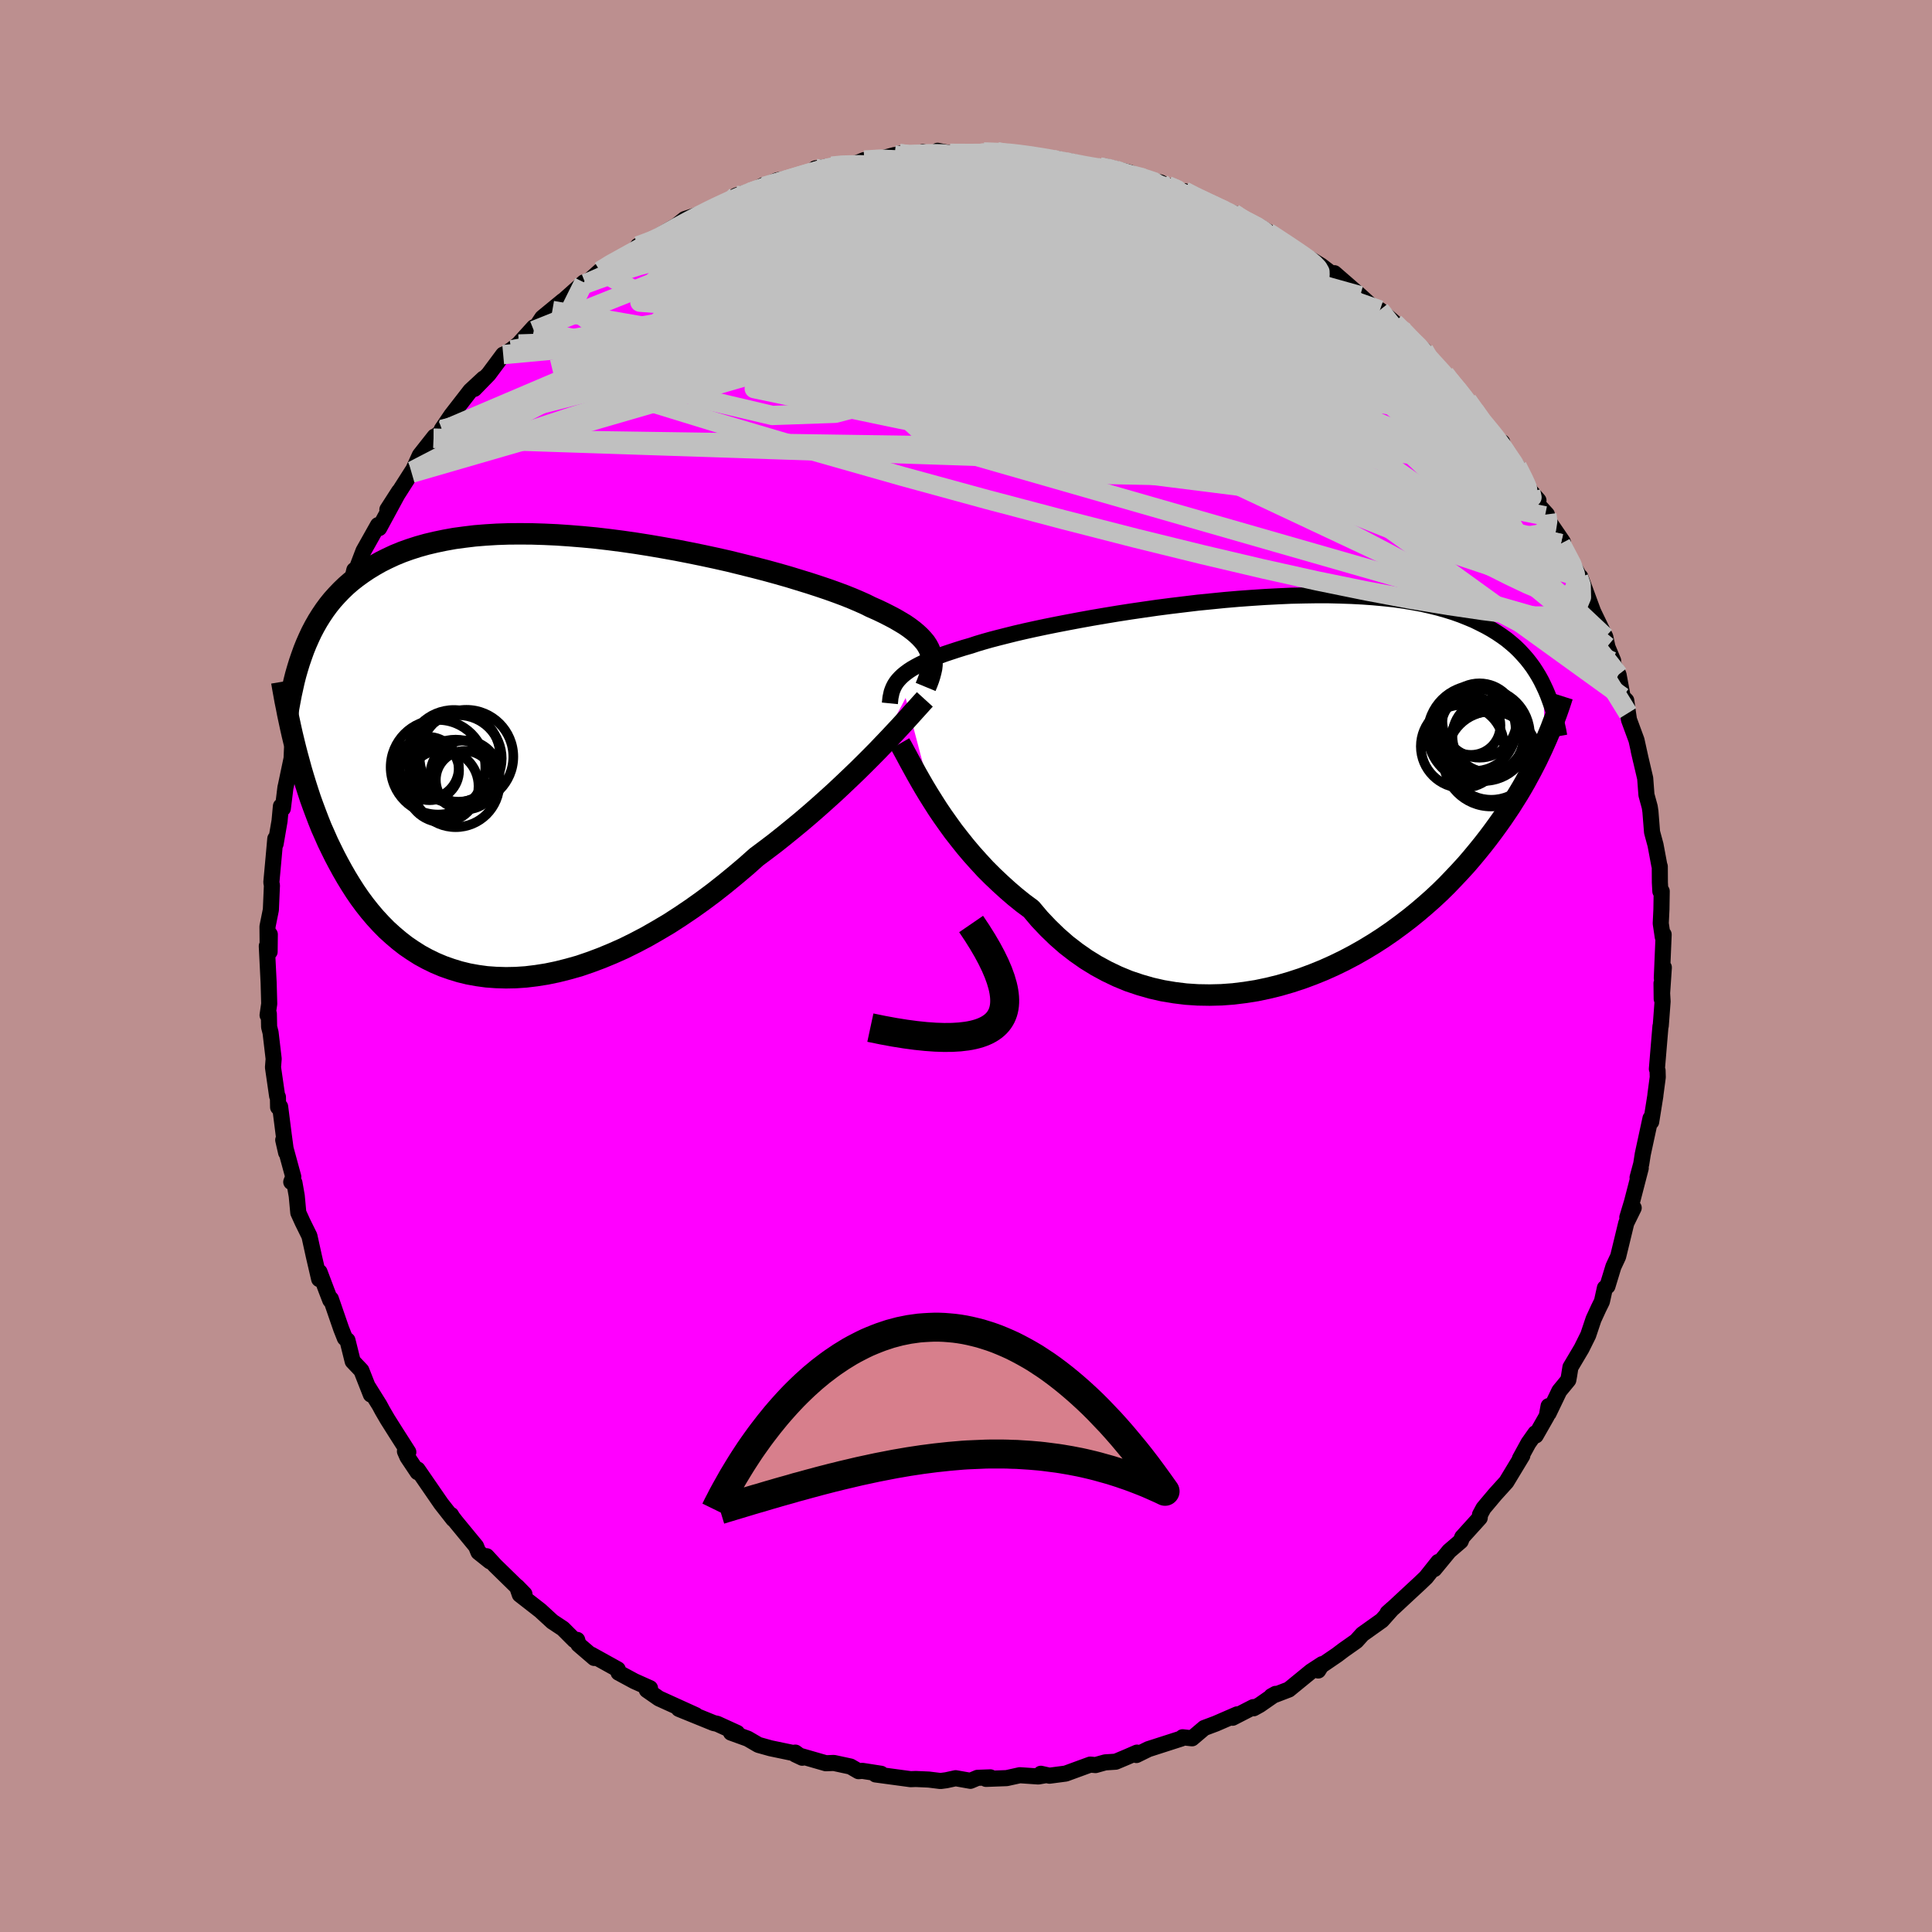 <svg viewBox="-100 -100 200 200" xmlns="http://www.w3.org/2000/svg" width="500" height="500" id="face-svg">
    <defs>
      <clipPath id="leftEyeClipPath">
        <polyline points="40.27,-10.93 40.14,-11.25 39.97,-11.57 39.76,-11.89 39.5,-12.2 39.21,-12.51 38.88,-12.82 38.51,-13.13 38.1,-13.44 37.65,-13.75 37.15,-14.05 36.62,-14.36 36.05,-14.66 35.44,-14.97 34.79,-15.28 34.11,-15.58 33.55,-15.86 32.92,-16.14 32.22,-16.44 31.45,-16.75 30.62,-17.06 29.73,-17.38 28.78,-17.7 27.77,-18.03 26.7,-18.36 25.59,-18.7 24.43,-19.03 23.23,-19.36 21.99,-19.68 20.71,-20 19.41,-20.32 18.08,-20.62 16.73,-20.91 15.36,-21.19 13.98,-21.46 12.59,-21.71 11.19,-21.95 9.8,-22.17 8.41,-22.37 7.02,-22.55 5.65,-22.71 4.29,-22.84 2.94,-22.95 1.62,-23.04 0.32,-23.1 -0.95,-23.14 -2.2,-23.15 -3.41,-23.14 -4.6,-23.1 -5.75,-23.03 -6.86,-22.94 -7.94,-22.81 -8.98,-22.67 -9.98,-22.49 -10.94,-22.29 -11.87,-22.07 -12.76,-21.82 -13.6,-21.55 -14.41,-21.26 -15.19,-20.94 -15.92,-20.6 -16.62,-20.25 -17.29,-19.87 -17.93,-19.48 -18.54,-19.07 -19.12,-18.65 -19.67,-18.22 -20.2,-17.76 -20.69,-17.29 -21.16,-16.8 -21.61,-16.3 -22.03,-15.78 -22.42,-15.25 -22.79,-14.7 -23.14,-14.14 -23.47,-13.56 -23.78,-12.97 -24.06,-12.37 -24.33,-11.76 -24.58,-11.14 -25.43,-0.94 -25.24,-0.21 -25.04,0.52 -24.84,1.26 -24.62,2 -24.39,2.75 -24.15,3.5 -23.9,4.26 -23.63,5.01 -23.35,5.76 -23.06,6.52 -22.76,7.27 -22.43,8.01 -22.1,8.76 -21.74,9.5 -21.38,10.23 -20.99,10.97 -20.59,11.7 -20.17,12.43 -19.73,13.15 -19.27,13.87 -18.79,14.57 -18.28,15.26 -17.75,15.93 -17.19,16.59 -16.61,17.22 -16.01,17.83 -15.37,18.41 -14.71,18.97 -14.03,19.5 -13.31,19.99 -12.57,20.46 -11.8,20.88 -11,21.27 -10.17,21.62 -9.32,21.92 -8.44,22.19 -7.54,22.41 -6.6,22.58 -5.65,22.71 -4.67,22.78 -3.66,22.81 -2.64,22.79 -1.59,22.72 -0.52,22.59 0.56,22.42 1.67,22.19 2.78,21.91 3.92,21.59 5.06,21.2 6.21,20.77 7.37,20.29 8.54,19.77 9.71,19.19 10.89,18.57 12.06,17.9 13.24,17.2 14.4,16.45 15.57,15.66 16.72,14.84 17.86,13.99 18.99,13.1 20.1,12.19 21.2,11.26 22.28,10.3 23.23,9.59 24.18,8.87 25.11,8.13 26.02,7.39 26.93,6.64 27.81,5.89 28.68,5.13 29.53,4.37 30.36,3.62 31.16,2.87 31.95,2.12 32.71,1.39 33.44,0.67 34.15,-0.04 34.83,-0.73" />
      </clipPath>
      <clipPath id="rightEyeClipPath">
        <polyline points="-38.98,-11.43 -38.74,-11.66 -38.46,-11.89 -38.15,-12.12 -37.8,-12.35 -37.42,-12.57 -37.01,-12.79 -36.56,-13.01 -36.07,-13.23 -35.55,-13.45 -34.99,-13.67 -34.4,-13.89 -33.77,-14.1 -33.1,-14.32 -32.4,-14.54 -31.67,-14.75 -31.07,-14.95 -30.4,-15.15 -29.66,-15.36 -28.86,-15.57 -27.99,-15.79 -27.07,-16.02 -26.08,-16.25 -25.04,-16.48 -23.95,-16.71 -22.81,-16.94 -21.62,-17.17 -20.4,-17.4 -19.13,-17.63 -17.84,-17.85 -16.51,-18.07 -15.16,-18.28 -13.79,-18.48 -12.4,-18.68 -11.01,-18.86 -9.6,-19.03 -8.19,-19.2 -6.78,-19.34 -5.38,-19.48 -3.98,-19.6 -2.6,-19.7 -1.23,-19.79 0.13,-19.86 1.46,-19.92 2.77,-19.95 4.05,-19.97 5.3,-19.97 6.52,-19.94 7.71,-19.9 8.86,-19.84 9.98,-19.76 11.06,-19.66 12.1,-19.55 13.11,-19.41 14.07,-19.25 15,-19.08 15.88,-18.88 16.73,-18.67 17.54,-18.44 18.31,-18.2 19.04,-17.94 19.74,-17.66 20.41,-17.38 21.04,-17.07 21.65,-16.76 22.22,-16.44 22.77,-16.1 23.29,-15.75 23.79,-15.39 24.25,-15.01 24.69,-14.63 25.1,-14.23 25.49,-13.81 25.86,-13.39 26.2,-12.96 26.53,-12.51 26.83,-12.05 27.11,-11.59 27.37,-11.12 27.61,-10.63 27.71,-4.63 27.47,-4.09 27.21,-3.54 26.94,-2.97 26.65,-2.4 26.35,-1.82 26.03,-1.23 25.7,-0.62 25.35,-0.01 24.98,0.61 24.59,1.23 24.19,1.87 23.76,2.51 23.32,3.16 22.85,3.82 22.37,4.48 21.86,5.16 21.33,5.84 20.78,6.52 20.2,7.22 19.6,7.92 18.96,8.62 18.3,9.32 17.62,10.03 16.9,10.74 16.15,11.44 15.37,12.13 14.56,12.82 13.72,13.5 12.84,14.17 11.94,14.83 11.01,15.47 10.05,16.09 9.06,16.69 8.04,17.27 7,17.82 5.93,18.34 4.84,18.83 3.73,19.28 2.6,19.7 1.44,20.08 0.27,20.42 -0.91,20.71 -2.1,20.96 -3.31,21.15 -4.52,21.3 -5.74,21.39 -6.96,21.42 -8.18,21.4 -9.4,21.32 -10.61,21.17 -11.81,20.97 -13,20.7 -14.18,20.36 -15.34,19.97 -16.48,19.5 -17.59,18.97 -18.68,18.38 -19.75,17.72 -20.78,17 -21.79,16.22 -22.75,15.38 -23.68,14.48 -24.58,13.53 -25.43,12.52 -26.28,11.89 -27.1,11.23 -27.9,10.54 -28.68,9.83 -29.44,9.11 -30.18,8.37 -30.88,7.61 -31.57,6.84 -32.23,6.06 -32.86,5.27 -33.47,4.49 -34.04,3.7 -34.6,2.91 -35.12,2.14 -35.61,1.37" />
      </clipPath>
      <filter id="fuzzy">
        <feTurbulence id="turbulence" baseFrequency="0.05" numOctaves="3" type="noise" result="noise" />
        <feDisplacementMap in="SourceGraphic" in2="noise" scale="2" />
      </filter>
      <linearGradient id="rainbowGradient" x1="0%" y1="0%" x2="100%" y2="0%">
        <stop offset="0%" style="stop-color: [object Object]; stop-opacity: 1" />
        <stop offset="50%" style="stop-color: [object Object]; stop-opacity: 1" />
        <stop offset="100%" style="stop-color: [object Object]; stop-opacity: 1" />
      </linearGradient>
    </defs>
    <rect x="-100" y="-100" width="100%" height="100%" fill="rgb(188, 143, 143)" />
    <polyline id="faceContour" points="72.03,1.25 72.24,0.15 72.02,3.41 72,1.79 72.11,3.67 71.92,6.2 71.89,6.24 71.52,10.66 71.59,10.82 71.61,11.51 71.37,13.31 71.36,13.44 70.93,16.13 70.86,15.77 70.06,19.47 69.9,20.49 69.52,21.9 69.85,20.92 68.94,24.43 68.46,26.02 69.12,25.04 68.35,26.61 67.9,28.47 67.51,30.07 67.02,31.12 66.4,33.15 66.14,33.33 65.83,34.73 65.48,35.44 64.96,36.57 64.41,38.21 63.72,39.6 62.57,41.54 62.44,42.36 62.35,42.86 61.42,43.99 60.31,46.3 60.31,45.56 60.12,46.6 58.98,48.6 58.94,48.37 58.22,49.39 57.34,51 57.59,50.68 55.94,53.41 54.78,54.69 53.57,56.13 53.21,56.8 53.18,57.13 51.37,59.13 51.21,59.54 50.02,60.56 48.48,62.43 48.89,61.69 47.62,63.29 46.96,63.92 45.75,65.04 44.32,66.37 43.64,66.97 44.12,66.54 43.05,67.74 41.04,69.17 40.4,69.88 39.08,70.81 38.42,71.31 36.28,72.77 36.46,72.93 36.87,72.27 35.72,73.02 33.42,74.9 31.62,75.59 32.05,75.35 30.41,76.49 29.78,76.84 29.74,76.72 27.6,77.82 28.07,77.47 25.86,78.43 24.66,78.88 23.4,79.95 22.42,79.84 22.3,79.97 18.88,81.07 17.64,81.68 17.7,81.43 16.64,81.89 15.5,82.37 14.41,82.44 13.41,82.72 12.86,82.67 10.32,83.6 8.64,83.82 7.75,83.62 8.23,83.77 7.49,83.9 5.57,83.77 4.21,84.07 2.07,84.15 2.52,83.99 1.19,84.04 0.46,84.35 -1.07,84.08 -2.04,84.29 -2.64,84.37 -3.85,84.22 -5.2,84.16 -5.73,84.18 -9.36,83.69 -8.79,83.62 -10.72,83.32 -11.13,83.35 -11.96,82.87 -13.68,82.5 -14.51,82.53 -17.67,81.62 -16.95,81.96 -17.66,81.43 -17.94,81.46 -20.24,80.98 -21.49,80.63 -22.59,79.99 -24.33,79.36 -23.69,79.39 -25.75,78.45 -26.12,78.37 -29.64,76.94 -29.73,76.9 -27.98,77.55 -31.79,75.82 -33.04,74.95 -32.78,74.92 -32.71,74.76 -34.34,74.03 -35.97,73.15 -36.05,72.81 -38.79,71.29 -38.49,71.63 -40.12,70.23 -40.25,69.76 -40.53,69.79 -41.73,68.59 -42.82,67.87 -44.06,66.73 -46.19,65.07 -46.48,64.23 -45.71,65.02 -48.76,62.04 -49.62,61.1 -49.28,61.63 -50.47,60.68 -50.72,60.07 -52.81,57.53 -53.21,57.01 -53.3,56.83 -53.07,57.27 -54.34,55.65 -56.77,52.12 -56.77,52.4 -57.82,50.83 -58.08,50.24 -57.73,50.32 -59.02,48.3 -59.89,46.92 -60.42,46.01 -60.72,45.45 -61.92,43.53 -61.61,44.36 -62.59,41.87 -63.49,40.92 -64.03,38.75 -64.3,38.52 -64.68,37.56 -65.75,34.46 -65.81,34.6 -66.2,33.59 -66.92,31.68 -66.96,32.41 -67.51,30.04 -67.97,27.95 -68.68,26.51 -69.12,25.54 -69.28,23.81 -69.52,22.44 -69.85,22.36 -69.64,21.82 -70.68,18.01 -70.38,19.32 -70.63,17.47 -71,14.57 -71.21,14.62 -71.23,13.56 -71.31,13.46 -71.74,10.49 -71.67,9.61 -71.99,6.9 -72.14,6.31 -72.17,4.94 -72.3,5.09 -72.13,3.91 -72.19,1.75 -72.38,-2.06 -72.09,-1.47 -72.07,-3.27 -72.29,-1.98 -72.31,-4.08 -71.96,-5.82 -71.85,-8.34 -71.91,-8.66 -71.67,-11.28 -71.5,-13.18 -71.47,-12.64 -71.06,-15.02 -70.92,-16.54 -70.72,-16.31 -70.45,-18.49 -70.41,-18.65 -69.83,-21.41 -69.82,-21.34 -69.77,-22.53 -69.42,-23.97 -68.63,-26.14 -68.75,-25.42 -67.91,-29.15 -67.69,-30.19 -66.79,-31.56 -66.63,-31.85 -66.25,-33.89 -65.34,-35.72 -65.62,-35.78 -64.72,-37.4 -64.34,-38.57 -63.64,-39.64 -63.32,-40.99 -63.13,-40.98 -62.37,-42.97 -60.87,-45.64 -60.88,-45.61 -60.75,-45.33 -58.69,-49.13 -59.9,-47.25 -58.99,-48.61 -57.3,-51.26 -57.38,-51.02 -56.54,-52.87 -55.01,-54.81 -55.12,-54.63 -54.18,-55.44 -54.27,-55.55 -53.28,-57.01 -51.31,-59.55 -49.94,-60.82 -50.9,-59.74 -49.42,-61.26 -47.91,-63.29 -47.82,-63.29 -47.06,-63.79 -46.31,-64.39 -44.74,-66.12 -44.74,-65.79 -43.86,-67.11 -41.73,-68.86 -42.82,-67.86 -39.55,-70.77 -40.16,-70.09 -39.21,-70.77 -37.89,-71.95 -37.07,-72.54 -34.87,-73.76 -34.69,-73.59 -33.96,-74.55 -32.62,-74.96 -32.44,-75.21 -29.48,-76.93 -29.91,-76.69 -29.12,-77.32 -27.59,-77.82 -26.22,-78.33 -24.15,-79.16 -24.08,-79.59 -23.76,-79.77 -21.02,-80.57 -20.94,-80.84 -22.38,-80.07 -19.52,-81.34 -16.63,-81.82 -16.03,-81.99 -15.59,-82.57 -13.91,-82.8 -13.37,-82.98 -11.33,-83.11 -10.53,-83.43 -8.75,-83.59 -7.39,-83.95 -7.61,-83.61 -6.88,-84.1 -5.91,-83.75 -4.47,-84.26 -3.16,-83.96 -2.94,-84.39 -1.65,-84.13 1.19,-84.03 2.05,-84.33 1.85,-84.25 3.21,-84.3 5.68,-84.03 4.93,-84.2 6.13,-83.87 7.27,-83.84 9.65,-83.51 11.41,-82.97 10.61,-83.33 14,-82.55 13.85,-82.71 15.45,-82.42 14.42,-82.78 16.95,-82.13 18.04,-81.65 20.17,-81.1 21.12,-80.54 20.88,-80.79 22.59,-80.11 22.6,-80.21 22.95,-80.05 25.2,-78.8 27.74,-77.85 27.7,-77.93 28.84,-76.9 30.55,-76.45 30.4,-76.54 31.8,-75.68 31.28,-75.94 33.3,-74.65 33.93,-74.14 34.64,-73.8 36.76,-72.5 37.9,-71.63 38.27,-71.42 38.13,-71.72 40.81,-69.39 41.9,-68.4 42.87,-67.69 42.85,-67.91 45.47,-65.62 44.35,-66.6 45.36,-65.5 47.41,-63.77 48.23,-62.71 48.19,-62.6 49.69,-60.95 49.57,-61.3 51.32,-59.18 52.64,-57.68 51.9,-58.53 53.67,-55.79 55.47,-54.03 55.51,-54.22 55.37,-53.97 57.06,-51.72 58.02,-49.84 58.46,-49.12 59.26,-48.2 59.11,-47.87 60.13,-46.75 59.94,-46.6 61.78,-43.91 61.91,-43.01 61.59,-43.73 63.52,-40.28 63.42,-40.23 63.59,-40.29 64.94,-36.63 64.85,-36.83 66.18,-34.07 66.39,-33.08 66.13,-33.67 66.99,-31.61 66.86,-31.55 67.55,-30.16 67.98,-27.85 68.35,-27.48 68.53,-26.18 68.63,-25.5 69.41,-23.38 69.88,-21.25 69.64,-22.29 70.31,-19.43 70.44,-17.71 70.78,-16.47 70.85,-16 71.02,-13.86 71.38,-12.53 71.77,-10.44 71.82,-10.3 71.83,-8.64 71.88,-7.73 72.02,-7.74 71.99,-5.85 71.92,-4.41 72.13,-3 72.22,-3.26 72.03,1.25 72.24,0.15" fill="rgb(255, 0, 255)" stroke="black" stroke-width="1.667" stroke-linejoin="round" filter="url(#fuzzy)" />
    <g transform="translate(32.18 -18.41)">
      <polyline id="rightCountour" points="-38.98,-11.43 -38.74,-11.66 -38.46,-11.89 -38.15,-12.12 -37.8,-12.35 -37.42,-12.57 -37.01,-12.79 -36.56,-13.01 -36.07,-13.23 -35.55,-13.45 -34.99,-13.67 -34.4,-13.89 -33.77,-14.1 -33.1,-14.32 -32.4,-14.54 -31.67,-14.75 -31.07,-14.95 -30.4,-15.15 -29.66,-15.36 -28.86,-15.57 -27.99,-15.79 -27.07,-16.02 -26.08,-16.25 -25.04,-16.48 -23.95,-16.71 -22.81,-16.94 -21.62,-17.17 -20.4,-17.4 -19.13,-17.63 -17.84,-17.85 -16.51,-18.07 -15.16,-18.28 -13.79,-18.48 -12.4,-18.68 -11.01,-18.86 -9.6,-19.03 -8.19,-19.2 -6.78,-19.34 -5.38,-19.48 -3.98,-19.6 -2.6,-19.7 -1.23,-19.79 0.13,-19.86 1.46,-19.92 2.77,-19.95 4.05,-19.97 5.3,-19.97 6.52,-19.94 7.71,-19.9 8.86,-19.84 9.98,-19.76 11.06,-19.66 12.1,-19.55 13.11,-19.41 14.07,-19.25 15,-19.08 15.88,-18.88 16.73,-18.67 17.54,-18.44 18.31,-18.2 19.04,-17.94 19.74,-17.66 20.41,-17.38 21.04,-17.07 21.65,-16.76 22.22,-16.44 22.77,-16.1 23.29,-15.75 23.79,-15.39 24.25,-15.01 24.69,-14.63 25.1,-14.23 25.49,-13.81 25.86,-13.39 26.2,-12.96 26.53,-12.51 26.83,-12.05 27.11,-11.59 27.37,-11.12 27.61,-10.63 27.71,-4.63 27.47,-4.09 27.21,-3.54 26.94,-2.97 26.65,-2.4 26.35,-1.82 26.03,-1.23 25.7,-0.62 25.35,-0.01 24.98,0.61 24.59,1.23 24.19,1.87 23.76,2.51 23.32,3.16 22.85,3.82 22.37,4.48 21.86,5.16 21.33,5.84 20.78,6.52 20.2,7.22 19.6,7.92 18.96,8.62 18.3,9.32 17.62,10.03 16.9,10.74 16.15,11.44 15.37,12.13 14.56,12.82 13.72,13.5 12.84,14.17 11.94,14.83 11.01,15.47 10.05,16.09 9.06,16.69 8.04,17.27 7,17.82 5.93,18.34 4.84,18.83 3.73,19.28 2.6,19.7 1.44,20.08 0.27,20.42 -0.91,20.71 -2.1,20.96 -3.31,21.15 -4.52,21.3 -5.74,21.39 -6.96,21.42 -8.18,21.4 -9.4,21.32 -10.61,21.17 -11.81,20.97 -13,20.7 -14.18,20.36 -15.34,19.97 -16.48,19.5 -17.59,18.97 -18.68,18.38 -19.75,17.72 -20.78,17 -21.79,16.22 -22.75,15.38 -23.68,14.48 -24.58,13.53 -25.43,12.52 -26.28,11.89 -27.1,11.23 -27.9,10.54 -28.68,9.83 -29.44,9.11 -30.18,8.37 -30.88,7.61 -31.57,6.84 -32.23,6.06 -32.86,5.27 -33.47,4.49 -34.04,3.7 -34.6,2.91 -35.12,2.14 -35.61,1.37" fill="white" stroke="white" stroke-width="0" stroke-linejoin="round" filter="url(#fuzzy)" />
    </g>
    <g transform="translate(-43.97 -21.59)">
      <polyline id="leftCountour" points="40.27,-10.93 40.14,-11.25 39.97,-11.57 39.76,-11.89 39.5,-12.2 39.21,-12.51 38.88,-12.82 38.51,-13.13 38.1,-13.44 37.65,-13.75 37.15,-14.05 36.62,-14.36 36.05,-14.66 35.44,-14.97 34.79,-15.28 34.11,-15.58 33.55,-15.86 32.92,-16.14 32.22,-16.44 31.45,-16.75 30.62,-17.06 29.73,-17.38 28.78,-17.7 27.77,-18.03 26.7,-18.36 25.59,-18.7 24.43,-19.03 23.23,-19.36 21.99,-19.68 20.71,-20 19.41,-20.32 18.08,-20.62 16.73,-20.91 15.36,-21.19 13.98,-21.46 12.59,-21.71 11.19,-21.95 9.8,-22.17 8.41,-22.37 7.02,-22.55 5.65,-22.71 4.29,-22.84 2.94,-22.95 1.62,-23.04 0.32,-23.1 -0.95,-23.14 -2.2,-23.15 -3.41,-23.14 -4.6,-23.1 -5.75,-23.03 -6.86,-22.94 -7.94,-22.81 -8.98,-22.67 -9.98,-22.49 -10.94,-22.29 -11.87,-22.07 -12.76,-21.82 -13.6,-21.55 -14.41,-21.26 -15.19,-20.94 -15.92,-20.6 -16.62,-20.25 -17.29,-19.87 -17.93,-19.48 -18.54,-19.07 -19.12,-18.65 -19.67,-18.22 -20.2,-17.76 -20.69,-17.29 -21.16,-16.8 -21.61,-16.3 -22.03,-15.78 -22.42,-15.25 -22.79,-14.7 -23.14,-14.14 -23.47,-13.56 -23.78,-12.97 -24.06,-12.37 -24.33,-11.76 -24.58,-11.14 -25.43,-0.94 -25.24,-0.21 -25.04,0.52 -24.84,1.26 -24.62,2 -24.39,2.75 -24.15,3.5 -23.9,4.26 -23.63,5.01 -23.35,5.76 -23.06,6.52 -22.76,7.27 -22.43,8.01 -22.1,8.76 -21.74,9.5 -21.38,10.23 -20.99,10.97 -20.59,11.7 -20.17,12.43 -19.73,13.15 -19.27,13.87 -18.79,14.57 -18.28,15.26 -17.75,15.93 -17.19,16.59 -16.61,17.22 -16.01,17.83 -15.37,18.41 -14.71,18.97 -14.03,19.5 -13.31,19.99 -12.57,20.46 -11.8,20.88 -11,21.27 -10.17,21.62 -9.32,21.92 -8.44,22.19 -7.54,22.41 -6.6,22.58 -5.65,22.71 -4.67,22.78 -3.66,22.81 -2.64,22.79 -1.59,22.72 -0.52,22.59 0.56,22.42 1.67,22.19 2.78,21.91 3.92,21.59 5.06,21.2 6.21,20.77 7.37,20.29 8.54,19.77 9.71,19.19 10.89,18.57 12.06,17.9 13.24,17.2 14.4,16.45 15.57,15.66 16.72,14.84 17.86,13.99 18.99,13.1 20.1,12.19 21.2,11.26 22.28,10.3 23.23,9.59 24.18,8.87 25.11,8.13 26.02,7.39 26.93,6.64 27.81,5.89 28.68,5.13 29.53,4.37 30.36,3.62 31.16,2.87 31.95,2.12 32.71,1.39 33.44,0.67 34.15,-0.04 34.83,-0.73" fill="white" stroke="white" stroke-width="0" stroke-linejoin="round" filter="url(#fuzzy)" />
    </g>
    <g transform="translate(32.18 -18.41)">
      <polyline id="rightUpper" points="-40.06,-8.78 -40.03,-9.08 -40,-9.37 -39.94,-9.65 -39.88,-9.93 -39.79,-10.19 -39.68,-10.45 -39.55,-10.7 -39.39,-10.95 -39.2,-11.19 -38.98,-11.43 -38.74,-11.66 -38.46,-11.89 -38.15,-12.12 -37.8,-12.35 -37.42,-12.57 -37.01,-12.79 -36.56,-13.01 -36.07,-13.23 -35.55,-13.45 -34.99,-13.67 -34.4,-13.89 -33.77,-14.1 -33.1,-14.32 -32.4,-14.54 -31.67,-14.75 -31.07,-14.95 -30.4,-15.15 -29.66,-15.36 -28.86,-15.57 -27.99,-15.79 -27.07,-16.02 -26.08,-16.25 -25.04,-16.48 -23.95,-16.71 -22.81,-16.94 -21.62,-17.17 -20.4,-17.4 -19.13,-17.63 -17.84,-17.85 -16.51,-18.07 -15.16,-18.28 -13.79,-18.48 -12.4,-18.68 -11.01,-18.86 -9.6,-19.03 -8.19,-19.2 -6.78,-19.34 -5.38,-19.48 -3.98,-19.6 -2.6,-19.7 -1.23,-19.79 0.13,-19.86 1.46,-19.92 2.77,-19.95 4.05,-19.97 5.3,-19.97 6.52,-19.94 7.71,-19.9 8.86,-19.84 9.98,-19.76 11.06,-19.66 12.1,-19.55 13.11,-19.41 14.07,-19.25 15,-19.08 15.88,-18.88 16.73,-18.67 17.54,-18.44 18.31,-18.2 19.04,-17.94 19.74,-17.66 20.41,-17.38 21.04,-17.07 21.65,-16.76 22.22,-16.44 22.77,-16.1 23.29,-15.75 23.79,-15.39 24.25,-15.01 24.69,-14.63 25.1,-14.23 25.49,-13.81 25.86,-13.39 26.2,-12.96 26.53,-12.51 26.83,-12.05 27.11,-11.59 27.37,-11.12 27.61,-10.63 27.84,-10.14 28.05,-9.64 28.24,-9.13 28.42,-8.62 28.59,-8.1 28.74,-7.57 28.88,-7.03 29.01,-6.49 29.13,-5.95 29.23,-5.39" fill="none" stroke="black" stroke-width="1.667" stroke-linejoin="round" filter="url(#fuzzy)" />
      <polyline id="rightLower" points="-39.02,-4.61 -38.8,-4.23 -38.56,-3.79 -38.29,-3.29 -37.99,-2.73 -37.66,-2.13 -37.31,-1.49 -36.93,-0.82 -36.52,-0.11 -36.08,0.62 -35.61,1.37 -35.12,2.14 -34.6,2.91 -34.04,3.7 -33.47,4.49 -32.86,5.27 -32.23,6.06 -31.57,6.84 -30.88,7.61 -30.18,8.37 -29.44,9.11 -28.68,9.83 -27.9,10.54 -27.1,11.23 -26.28,11.89 -25.43,12.52 -24.58,13.53 -23.68,14.48 -22.75,15.38 -21.79,16.22 -20.78,17 -19.75,17.72 -18.68,18.38 -17.59,18.97 -16.48,19.5 -15.34,19.97 -14.18,20.36 -13,20.7 -11.81,20.97 -10.61,21.17 -9.4,21.32 -8.18,21.4 -6.96,21.42 -5.74,21.39 -4.52,21.3 -3.31,21.15 -2.1,20.96 -0.91,20.71 0.27,20.42 1.44,20.08 2.6,19.7 3.73,19.28 4.84,18.83 5.93,18.34 7,17.82 8.04,17.27 9.06,16.69 10.05,16.09 11.01,15.47 11.94,14.83 12.84,14.17 13.72,13.5 14.56,12.82 15.37,12.13 16.15,11.44 16.9,10.74 17.62,10.03 18.3,9.32 18.96,8.62 19.6,7.92 20.2,7.22 20.78,6.52 21.33,5.84 21.86,5.16 22.37,4.48 22.85,3.82 23.32,3.16 23.76,2.51 24.19,1.87 24.59,1.23 24.98,0.61 25.35,-0.01 25.7,-0.62 26.03,-1.23 26.35,-1.82 26.65,-2.4 26.94,-2.97 27.21,-3.54 27.47,-4.09 27.71,-4.63 27.95,-5.17 28.17,-5.69 28.38,-6.2 28.57,-6.71 28.76,-7.2 28.94,-7.68 29.11,-8.16 29.27,-8.62 29.42,-9.08 29.56,-9.52" fill="none" stroke="black" stroke-width="2.222" stroke-linejoin="round" filter="url(#fuzzy)" />
      <circle r="4.92" cx="22.158" cy="-3.027" stroke="black" fill="none" stroke-width="1.0" filter="url(#fuzzy)" clip-path="url(#rightEyeClipPath)" /><circle r="4.298" cx="20.428" cy="-6.072" stroke="black" fill="none" stroke-width="1.0" filter="url(#fuzzy)" clip-path="url(#rightEyeClipPath)" /><circle r="4.99" cx="20.613" cy="-5.647" stroke="black" fill="none" stroke-width="1.0" filter="url(#fuzzy)" clip-path="url(#rightEyeClipPath)" /><circle r="4.576" cx="22.198" cy="-3.372" stroke="black" fill="none" stroke-width="1.0" filter="url(#fuzzy)" clip-path="url(#rightEyeClipPath)" /><circle r="3.734" cx="21.903" cy="-5.382" stroke="black" fill="none" stroke-width="1.0" filter="url(#fuzzy)" clip-path="url(#rightEyeClipPath)" /><circle r="3.846" cx="20.973" cy="-7.002" stroke="black" fill="none" stroke-width="1.0" filter="url(#fuzzy)" clip-path="url(#rightEyeClipPath)" /><circle r="4.302" cx="19.208" cy="-4.327" stroke="black" fill="none" stroke-width="1.0" filter="url(#fuzzy)" clip-path="url(#rightEyeClipPath)" /><circle r="4.776" cx="21.413" cy="-5.522" stroke="black" fill="none" stroke-width="1.0" filter="url(#fuzzy)" clip-path="url(#rightEyeClipPath)" /><circle r="3.762" cx="21.718" cy="-4.747" stroke="black" fill="none" stroke-width="1.0" filter="url(#fuzzy)" clip-path="url(#rightEyeClipPath)" /><circle r="3.046" cx="20.098" cy="-6.487" stroke="black" fill="none" stroke-width="1.0" filter="url(#fuzzy)" clip-path="url(#rightEyeClipPath)" />
      </g>
    <g transform="translate(-43.97 -21.59)">
      <polyline id="leftUpper" points="39.79,-7.3 39.96,-7.71 40.11,-8.11 40.23,-8.49 40.33,-8.87 40.41,-9.23 40.45,-9.58 40.45,-9.93 40.43,-10.27 40.37,-10.6 40.27,-10.93 40.14,-11.25 39.97,-11.57 39.76,-11.89 39.5,-12.2 39.21,-12.51 38.88,-12.82 38.51,-13.13 38.1,-13.44 37.65,-13.75 37.15,-14.05 36.62,-14.36 36.05,-14.66 35.44,-14.97 34.79,-15.28 34.11,-15.58 33.55,-15.86 32.92,-16.14 32.22,-16.44 31.45,-16.75 30.62,-17.06 29.73,-17.38 28.78,-17.7 27.77,-18.03 26.7,-18.36 25.59,-18.7 24.43,-19.03 23.23,-19.36 21.99,-19.68 20.71,-20 19.41,-20.32 18.08,-20.62 16.73,-20.91 15.36,-21.19 13.98,-21.46 12.59,-21.71 11.19,-21.95 9.8,-22.17 8.41,-22.37 7.02,-22.55 5.65,-22.71 4.29,-22.84 2.94,-22.95 1.62,-23.04 0.32,-23.1 -0.95,-23.14 -2.2,-23.15 -3.41,-23.14 -4.6,-23.1 -5.75,-23.03 -6.86,-22.94 -7.94,-22.81 -8.98,-22.67 -9.98,-22.49 -10.94,-22.29 -11.87,-22.07 -12.76,-21.82 -13.6,-21.55 -14.41,-21.26 -15.19,-20.94 -15.92,-20.6 -16.62,-20.25 -17.29,-19.87 -17.93,-19.48 -18.54,-19.07 -19.12,-18.65 -19.67,-18.22 -20.2,-17.76 -20.69,-17.29 -21.16,-16.8 -21.61,-16.3 -22.03,-15.78 -22.42,-15.25 -22.79,-14.7 -23.14,-14.14 -23.47,-13.56 -23.78,-12.97 -24.06,-12.37 -24.33,-11.76 -24.58,-11.14 -24.81,-10.5 -25.03,-9.86 -25.23,-9.21 -25.42,-8.55 -25.59,-7.88 -25.74,-7.2 -25.89,-6.52 -26.02,-5.83 -26.15,-5.13 -26.26,-4.43" fill="none" stroke="black" stroke-width="2.222" stroke-linejoin="round" filter="url(#fuzzy)" />
      <polyline id="leftLower" points="39.71,-6.01 39.4,-5.67 39.05,-5.28 38.65,-4.84 38.21,-4.35 37.74,-3.83 37.23,-3.27 36.68,-2.68 36.09,-2.05 35.48,-1.41 34.83,-0.73 34.15,-0.04 33.44,0.67 32.71,1.39 31.95,2.12 31.16,2.87 30.36,3.62 29.53,4.37 28.68,5.13 27.81,5.89 26.93,6.64 26.02,7.39 25.11,8.13 24.18,8.87 23.23,9.59 22.28,10.3 21.2,11.26 20.1,12.19 18.99,13.1 17.86,13.99 16.72,14.84 15.57,15.66 14.4,16.45 13.24,17.2 12.06,17.9 10.89,18.57 9.71,19.19 8.54,19.77 7.37,20.29 6.21,20.77 5.06,21.2 3.92,21.59 2.78,21.91 1.67,22.19 0.56,22.42 -0.52,22.59 -1.59,22.72 -2.64,22.79 -3.66,22.81 -4.67,22.78 -5.65,22.71 -6.6,22.58 -7.54,22.41 -8.44,22.19 -9.32,21.92 -10.17,21.62 -11,21.27 -11.8,20.88 -12.57,20.46 -13.31,19.99 -14.03,19.5 -14.71,18.97 -15.37,18.41 -16.01,17.83 -16.61,17.22 -17.19,16.59 -17.75,15.93 -18.28,15.26 -18.79,14.57 -19.27,13.87 -19.73,13.15 -20.17,12.43 -20.59,11.7 -20.99,10.97 -21.38,10.23 -21.74,9.5 -22.1,8.76 -22.43,8.01 -22.76,7.27 -23.06,6.52 -23.35,5.76 -23.63,5.01 -23.9,4.26 -24.15,3.5 -24.39,2.75 -24.62,2 -24.84,1.26 -25.04,0.52 -25.24,-0.21 -25.43,-0.94 -25.61,-1.67 -25.78,-2.38 -25.94,-3.09 -26.09,-3.79 -26.24,-4.49 -26.37,-5.17 -26.51,-5.85 -26.63,-6.52 -26.75,-7.18 -26.86,-7.83" fill="none" stroke="black" stroke-width="2.222" stroke-linejoin="round" filter="url(#fuzzy)" />
      <circle r="4.528" cx="-8.858" cy="2.688" stroke="black" fill="none" stroke-width="1.0" filter="url(#fuzzy)" clip-path="url(#leftEyeClipPath)" /><circle r="3.744" cx="-10.233" cy="2.968" stroke="black" fill="none" stroke-width="1.0" filter="url(#fuzzy)" clip-path="url(#leftEyeClipPath)" /><circle r="3.578" cx="-7.908" cy="1.818" stroke="black" fill="none" stroke-width="1.0" filter="url(#fuzzy)" clip-path="url(#leftEyeClipPath)" /><circle r="4.9" cx="-10.688" cy="1.013" stroke="black" fill="none" stroke-width="1.0" filter="url(#fuzzy)" clip-path="url(#leftEyeClipPath)" /><circle r="4.798" cx="-9.048" cy="-0.112" stroke="black" fill="none" stroke-width="1.0" filter="url(#fuzzy)" clip-path="url(#leftEyeClipPath)" /><circle r="4.482" cx="-8.578" cy="0.103" stroke="black" fill="none" stroke-width="1.0" filter="url(#fuzzy)" clip-path="url(#leftEyeClipPath)" /><circle r="4.85" cx="-7.743" cy="-0.077" stroke="black" fill="none" stroke-width="1.0" filter="url(#fuzzy)" clip-path="url(#leftEyeClipPath)" /><circle r="3.2" cx="-11.733" cy="1.068" stroke="black" fill="none" stroke-width="1.0" filter="url(#fuzzy)" clip-path="url(#leftEyeClipPath)" /><circle r="3.002" cx="-7.913" cy="2.328" stroke="black" fill="none" stroke-width="1.0" filter="url(#fuzzy)" clip-path="url(#leftEyeClipPath)" /><circle r="3.058" cx="-11.568" cy="1.368" stroke="black" fill="none" stroke-width="1.0" filter="url(#fuzzy)" clip-path="url(#leftEyeClipPath)" />
    </g>
    <g id="hairs">
      <polyline points="49.69,-60.95 50.09,-60.58 50.81,-59.69 51.4,-58.83 51.85,-58.07 52.13,-57.42 52.23,-56.91 52.1,-56.56 51.72,-56.36 51.09,-56.32 50.19,-56.46 49,-56.82 47.51,-57.43 45.7,-58.27 43.56,-59.35 41.07,-60.66 38.22,-62.19 34.98,-63.97 31.35,-66.01 27.35,-68.33 22.99,-70.93 18.25,-73.81 13.07,-76.98 7.49,-80.47" fill="none" stroke="rgb(192, 192, 192)" stroke-width="2" stroke-linejoin="round" filter="url(#fuzzy)" /><polyline points="-6.88,-84.1 -5.88,-83.99 -4.91,-84.02 -4.11,-84.05 -3.5,-84.03 -3.09,-83.95 -3,-83.8 -3.35,-83.59 -4.22,-83.31 -5.59,-82.95 -7.45,-82.51 -9.83,-81.98 -12.81,-81.33 -16.4,-80.55 -20.66,-79.58" fill="none" stroke="rgb(192, 192, 192)" stroke-width="2" stroke-linejoin="round" filter="url(#fuzzy)" /><polyline points="63.42,-40.23 63.68,-39.42 63.71,-38.18 63.29,-37.18 62.36,-36.53 60.91,-36.23 58.93,-36.23 56.46,-36.43 53.48,-36.8 50.01,-37.31 46,-37.97 41.46,-38.82 36.36,-39.86 30.7,-41.12 24.45,-42.59 17.62,-44.27 10.17,-46.18 2.1,-48.31 -6.6,-50.69 -15.93,-53.34 -25.92,-56.29 -36.57,-59.56" fill="none" stroke="rgb(192, 192, 192)" stroke-width="2" stroke-linejoin="round" filter="url(#fuzzy)" /><polyline points="-21.02,-80.57 -20.95,-80.59 -20,-80.62 -18.18,-80.73 -15.94,-80.83 -13.54,-80.85 -11.06,-80.76 -8.46,-80.58 -5.73,-80.3 -2.89,-79.95 0.04,-79.55 3,-79.11 5.97,-78.61 8.92,-78.08 11.86,-77.52 14.79,-76.95 17.71,-76.4 20.57,-75.89 23.35,-75.42 26.06,-74.98 28.71,-74.53 31.21,-74.07 33.32,-73.73" fill="none" stroke="rgb(192, 192, 192)" stroke-width="2" stroke-linejoin="round" filter="url(#fuzzy)" /><polyline points="-26.22,-78.33 -24.81,-78.99 -23.79,-79.5 -22.74,-79.94 -21.66,-80.34 -20.56,-80.7 -19.4,-81.06 -18.2,-81.42 -17.03,-81.78 -16,-82.1 -15.2,-82.35 -14.67,-82.51 -14.43,-82.55 -14.52,-82.48 -15,-82.3 -15.9,-82 -17.16,-81.62 -18.68,-81.19 -20.58,-80.67" fill="none" stroke="rgb(192, 192, 192)" stroke-width="2" stroke-linejoin="round" filter="url(#fuzzy)" /><polyline points="55.37,-53.97 56.67,-52.07 57.47,-50.74 57.93,-49.88 58.14,-49.33 58.17,-48.99 58.06,-48.76 57.82,-48.65 57.41,-48.67 56.82,-48.85 56.02,-49.24 54.97,-49.85 53.65,-50.7 52.04,-51.82 50.1,-53.22 47.83,-54.94 45.24,-57.01 42.33,-59.44 39.13,-62.24 35.62,-65.41 31.74,-68.94 27.39,-72.86 22.42,-77.23" fill="none" stroke="rgb(192, 192, 192)" stroke-width="2" stroke-linejoin="round" filter="url(#fuzzy)" /><polyline points="-22.38,-80.07 -19.61,-80.89 -17,-81.16 -14.48,-81.08 -11.81,-80.74 -8.84,-80.2 -5.5,-79.48 -1.85,-78.61 2.07,-77.61 6.16,-76.49 10.36,-75.28 14.65,-74 19.03,-72.66 23.53,-71.28 28.15,-69.86 32.86,-68.39 37.66,-66.86 42.54,-65.27" fill="none" stroke="rgb(192, 192, 192)" stroke-width="2" stroke-linejoin="round" filter="url(#fuzzy)" /><polyline points="27.74,-77.85 28.1,-77.62 28.85,-77.19 29.57,-76.81 30.15,-76.49 30.6,-76.2 30.96,-75.9 31.24,-75.61 31.42,-75.32 31.47,-75.08 31.31,-74.91 30.89,-74.83 30.17,-74.85 29.15,-74.98 27.8,-75.21 26.13,-75.57 24.12,-76.07 21.72,-76.74 18.92,-77.57 15.7,-78.57 12.02,-79.7 7.77,-80.98 2.75,-82.49" fill="none" stroke="rgb(192, 192, 192)" stroke-width="2" stroke-linejoin="round" filter="url(#fuzzy)" /><polyline points="49.69,-60.95 50.11,-60.57 50.89,-59.66 51.58,-58.77 52.14,-57.99 52.56,-57.34 52.8,-56.85 52.82,-56.56 52.59,-56.48 52.11,-56.6 51.35,-56.97 50.3,-57.63 48.95,-58.61 47.28,-59.93 45.29,-61.57 42.95,-63.52 40.23,-65.81 37.03,-68.5 33.24,-71.68 28.63,-75.45" fill="none" stroke="rgb(192, 192, 192)" stroke-width="2" stroke-linejoin="round" filter="url(#fuzzy)" /><polyline points="22.6,-80.21 23.57,-79.72 25.09,-78.99 26.53,-78.31 27.75,-77.72 28.76,-77.23 29.56,-76.82 30.19,-76.5 30.63,-76.23 30.91,-76.04 31.02,-75.9 30.94,-75.85 30.67,-75.9 30.17,-76.06 29.41,-76.35 28.31,-76.81 26.83,-77.44 24.87,-78.29 22.28,-79.4 18.89,-80.88" fill="none" stroke="rgb(192, 192, 192)" stroke-width="2" stroke-linejoin="round" filter="url(#fuzzy)" /><polyline points="-6.88,-84.1 -5.85,-83.99 -4.8,-84.04 -3.88,-84.08 -3.06,-84.09 -2.38,-84.07 -1.91,-84.01 -1.75,-83.91 -1.99,-83.75 -2.65,-83.53 -3.77,-83.22 -5.34,-82.83 -7.32,-82.38 -9.69,-81.88 -12.51,-81.32 -15.91,-80.67 -19.93,-79.95" fill="none" stroke="rgb(192, 192, 192)" stroke-width="2" stroke-linejoin="round" filter="url(#fuzzy)" /><polyline points="27.7,-77.93 28.81,-77.18 29.67,-76.74 30.25,-76.42 30.66,-76.12 30.97,-75.8 31.22,-75.46 31.37,-75.12 31.38,-74.81 31.2,-74.56 30.76,-74.37 30.04,-74.26 29.02,-74.21 27.69,-74.25 26.02,-74.38 24,-74.63 21.61,-75.01 18.84,-75.54 15.71,-76.21 12.21,-77 8.3,-77.91 3.9,-78.94 -1.12,-80.11 -6.82,-81.44" fill="none" stroke="rgb(192, 192, 192)" stroke-width="2" stroke-linejoin="round" filter="url(#fuzzy)" /><polyline points="45.36,-65.5 46.77,-64.2 47.46,-63.42 47.75,-62.94 47.77,-62.67 47.53,-62.59 46.96,-62.72 45.97,-63.14 44.51,-63.89 42.56,-65.01 40.12,-66.55 37.14,-68.53 33.6,-70.97 29.42,-73.89 24.42,-77.37" fill="none" stroke="rgb(192, 192, 192)" stroke-width="2" stroke-linejoin="round" filter="url(#fuzzy)" /><polyline points="20.17,-81.1 20.55,-80.73 20.3,-80.39 19.54,-79.94 18.27,-79.3 16.48,-78.46 14.09,-77.4 10.96,-76.17 6.96,-74.82 1.98,-73.35 -4,-71.79 -11.01,-70.12 -19.02,-68.33 -28.02,-66.41 -38.03,-64.22" fill="none" stroke="rgb(192, 192, 192)" stroke-width="2" stroke-linejoin="round" filter="url(#fuzzy)" /><polyline points="51.9,-58.53 53.22,-56.54 53.64,-55.61 53.26,-55.34 52.24,-55.4 50.67,-55.7 48.47,-56.33 45.55,-57.41 41.83,-59 37.28,-61.11 31.93,-63.68 25.76,-66.69 18.76,-70.15 10.85,-74.12 2,-78.68" fill="none" stroke="rgb(192, 192, 192)" stroke-width="2" stroke-linejoin="round" filter="url(#fuzzy)" /><polyline points="61.91,-43.01 62.02,-42.69 62.16,-41.87 61.91,-41.23 61.26,-40.78 60.22,-40.5 58.75,-40.46 56.8,-40.74 54.35,-41.38 51.39,-42.37 47.91,-43.66 43.9,-45.23 39.35,-47.05 34.26,-49.14 28.64,-51.54 22.5,-54.28 15.82,-57.36 8.57,-60.78 0.69,-64.53 -7.87,-68.63 -17.28,-73.05" fill="none" stroke="rgb(192, 192, 192)" stroke-width="2" stroke-linejoin="round" filter="url(#fuzzy)" /><polyline points="-22.38,-80.07 -19.82,-81 -17.9,-81.59 -16.52,-82 -15.44,-82.32 -14.51,-82.56 -13.69,-82.73 -13,-82.83 -12.49,-82.86 -12.22,-82.83 -12.25,-82.71 -12.61,-82.49 -13.3,-82.17 -14.33,-81.73 -15.71,-81.18 -17.46,-80.52 -19.58,-79.73 -22.07,-78.81 -25.03,-77.71 -28.63,-76.37" fill="none" stroke="rgb(192, 192, 192)" stroke-width="2" stroke-linejoin="round" filter="url(#fuzzy)" /><polyline points="15.45,-82.42 15.45,-82.42 16.26,-82.04 17.04,-81.52 17.48,-80.97 17.49,-80.41 17.09,-79.81 16.35,-79.15 15.32,-78.39 14.05,-77.5 12.49,-76.5 10.61,-75.39 8.32,-74.21 5.58,-72.95 2.35,-71.62 -1.39,-70.2 -5.63,-68.65 -10.37,-66.96 -15.57,-65.11 -21.22,-63.14 -27.3,-61.11 -33.84,-59.03 -40.95,-56.81 -48.79,-54.22" fill="none" stroke="rgb(192, 192, 192)" stroke-width="2" stroke-linejoin="round" filter="url(#fuzzy)" /><polyline points="-33.96,-74.55 -32.77,-74.99 -31.38,-75.57 -29.82,-76.18 -28.13,-76.74 -26.28,-77.26 -24.27,-77.78 -22.14,-78.29 -19.95,-78.8 -17.73,-79.27 -15.51,-79.7 -13.29,-80.1 -11.05,-80.46 -8.81,-80.81 -6.56,-81.17 -4.35,-81.53 -2.22,-81.89 -0.2,-82.21 1.69,-82.49 3.43,-82.71 4.96,-82.91 6.25,-83.09 7.23,-83.28 7.72,-83.52" fill="none" stroke="rgb(192, 192, 192)" stroke-width="2" stroke-linejoin="round" filter="url(#fuzzy)" /><polyline points="3.21,-84.3 4.89,-83.98 6.38,-83.37 8.37,-82.42 10.95,-81.14 13.95,-79.6 17.24,-77.83 20.7,-75.87 24.3,-73.75 28.01,-71.48 31.82,-69.06 35.74,-66.52 39.76,-63.92 43.81,-61.36 47.76,-58.97 51.54,-56.75" fill="none" stroke="rgb(192, 192, 192)" stroke-width="2" stroke-linejoin="round" filter="url(#fuzzy)" /><polyline points="-39.55,-70.77 -39.36,-70.65 -38.06,-71.21 -36.04,-72.11 -33.56,-73.11 -30.81,-74.14 -27.9,-75.17 -24.86,-76.22 -21.7,-77.29 -18.43,-78.39 -15.09,-79.5 -11.75,-80.57 -8.48,-81.59 -5.27,-82.53 -1.99,-83.38" fill="none" stroke="rgb(192, 192, 192)" stroke-width="2" stroke-linejoin="round" filter="url(#fuzzy)" /><polyline points="-37.89,-71.95 -36.76,-72.65 -35.53,-73.33 -34.39,-73.96 -33.27,-74.6 -32.12,-75.25 -30.95,-75.9 -29.81,-76.54 -28.72,-77.13 -27.68,-77.67 -26.71,-78.16 -25.85,-78.58 -25.14,-78.91 -24.64,-79.14 -24.4,-79.25 -24.44,-79.22 -24.73,-79.05 -25.26,-78.76 -26.01,-78.34 -27.01,-77.78 -28.35,-77.04 -30.11,-76.13 -32.26,-75.02" fill="none" stroke="rgb(192, 192, 192)" stroke-width="2" stroke-linejoin="round" filter="url(#fuzzy)" /><polyline points="30.55,-76.45 30.52,-76.31 30.23,-75.97 29.49,-75.54 28.24,-75.02 26.39,-74.46 23.84,-73.87 20.52,-73.29 16.3,-72.74 11.13,-72.2 4.96,-71.64 -2.2,-71.04 -10.35,-70.44 -19.58,-69.91 -30.12,-69.36" fill="none" stroke="rgb(192, 192, 192)" stroke-width="2" stroke-linejoin="round" filter="url(#fuzzy)" /><polyline points="31.8,-75.68 31.73,-75.47 31.7,-74.85 31.18,-74.11 30.05,-73.29 28.19,-72.42 25.53,-71.51 22.04,-70.54 17.7,-69.5 12.52,-68.37 6.45,-67.17 -0.59,-65.93 -8.67,-64.66 -17.8,-63.35 -27.95,-62.06 -39.03,-60.91" fill="none" stroke="rgb(192, 192, 192)" stroke-width="2" stroke-linejoin="round" filter="url(#fuzzy)" /><polyline points="60.13,-46.75 60.22,-46.06 60.09,-45.21 59.36,-44.7 58.04,-44.5 56.13,-44.56 53.6,-44.86 50.41,-45.38 46.54,-46.16 41.94,-47.22 36.58,-48.65 30.42,-50.47 23.47,-52.71 15.69,-55.3 7.1,-58.21 -2.32,-61.42 -12.51,-64.98 -23.42,-69" fill="none" stroke="rgb(192, 192, 192)" stroke-width="2" stroke-linejoin="round" filter="url(#fuzzy)" /><polyline points="51.9,-58.53 53.45,-56.39 54.51,-55.1 55.22,-54.19 55.8,-53.34 56.31,-52.5 56.73,-51.75 57,-51.17 57.11,-50.79 57.05,-50.61 56.84,-50.61 56.45,-50.79 55.88,-51.14 55.11,-51.71 54.13,-52.5 52.92,-53.53 51.45,-54.83 49.72,-56.39 47.7,-58.26 45.39,-60.45 42.8,-62.99 39.97,-65.91 36.92,-69.18 33.71,-72.75" fill="none" stroke="rgb(192, 192, 192)" stroke-width="2" stroke-linejoin="round" filter="url(#fuzzy)" /><polyline points="-1.65,-84.13 0.4,-84.12 1.72,-84.13 2.9,-84.07 4.15,-83.95 5.48,-83.77 6.88,-83.56 8.33,-83.31 9.82,-83.04 11.29,-82.77 12.69,-82.52 13.97,-82.3 15.09,-82.12 16.05,-81.96 16.84,-81.83 17.48,-81.72 17.94,-81.64 18.17,-81.6 18.14,-81.63 17.8,-81.72 17.19,-81.87 16.34,-82.06 15.23,-82.3 13.59,-82.65" fill="none" stroke="rgb(192, 192, 192)" stroke-width="2" stroke-linejoin="round" filter="url(#fuzzy)" /><polyline points="-10.53,-83.43 -8.89,-83.53 -7.33,-83.46 -5.63,-83.22 -3.6,-82.88 -1.21,-82.45 1.49,-81.96 4.44,-81.42 7.56,-80.83 10.8,-80.2 14.09,-79.54 17.3,-78.88 20.36,-78.26 23.25,-77.66 26.02,-77.1 28.71,-76.54" fill="none" stroke="rgb(192, 192, 192)" stroke-width="2" stroke-linejoin="round" filter="url(#fuzzy)" /><polyline points="-20.94,-80.84 -20.9,-80.71 -19.5,-81.12 -17.95,-81.57 -16.62,-81.97 -15.49,-82.29 -14.51,-82.54 -13.64,-82.72 -12.89,-82.84 -12.29,-82.91 -11.88,-82.91 -11.71,-82.84 -11.79,-82.69 -12.12,-82.46 -12.71,-82.14 -13.54,-81.73 -14.63,-81.23 -15.99,-80.64 -17.64,-79.93 -19.62,-79.12 -22,-78.17 -24.79,-77.11 -27.95,-75.96 -31.35,-74.77" fill="none" stroke="rgb(192, 192, 192)" stroke-width="2" stroke-linejoin="round" filter="url(#fuzzy)" /><polyline points="-39.55,-70.77 -39.38,-70.61 -38.15,-71.06 -36.24,-71.75 -33.89,-72.49 -31.24,-73.2 -28.35,-73.85 -25.23,-74.48 -21.9,-75.1 -18.37,-75.72 -14.7,-76.34 -10.95,-76.97 -7.14,-77.6 -3.31,-78.24 0.56,-78.86 4.46,-79.45 8.4,-79.95 12.36,-80.35 16.34,-80.69" fill="none" stroke="rgb(192, 192, 192)" stroke-width="2" stroke-linejoin="round" filter="url(#fuzzy)" /><polyline points="1.85,-84.25 3.29,-84.22 4.49,-84.14 5.47,-84.03 6.46,-83.9 7.5,-83.74 8.52,-83.57 9.42,-83.41 10.12,-83.27 10.58,-83.15 10.76,-83.05 10.67,-82.97 10.31,-82.9 9.71,-82.82 8.85,-82.73 7.69,-82.66 6.19,-82.63 4.33,-82.65 2.1,-82.72 -0.52,-82.83 -3.63,-82.95 -7.28,-83.04" fill="none" stroke="rgb(192, 192, 192)" stroke-width="2" stroke-linejoin="round" filter="url(#fuzzy)" /><polyline points="49.57,-61.3 50.78,-59.71 51.16,-58.79 51.01,-58.17 50.43,-57.73 49.37,-57.51 47.74,-57.54 45.53,-57.79 42.72,-58.27 39.29,-58.98 35.18,-60 30.33,-61.34 24.72,-63 18.36,-64.97 11.32,-67.24 3.66,-69.82 -4.72,-72.74 -14.06,-76" fill="none" stroke="rgb(192, 192, 192)" stroke-width="2" stroke-linejoin="round" filter="url(#fuzzy)" /><polyline points="31.28,-75.94 32.75,-74.98 33.79,-74.29 34.69,-73.68 35.46,-73.14 36.04,-72.66 36.43,-72.25 36.64,-71.88 36.65,-71.57 36.42,-71.35 35.91,-71.25 35.06,-71.3 33.89,-71.51 32.38,-71.85 30.55,-72.31 28.39,-72.91 25.87,-73.64 22.95,-74.54 19.58,-75.62 15.72,-76.88 11.33,-78.35 6.47,-80.04 1.24,-81.98" fill="none" stroke="rgb(192, 192, 192)" stroke-width="2" stroke-linejoin="round" filter="url(#fuzzy)" /><polyline points="13.85,-82.71 14.85,-82.53 15.83,-82.28 17.17,-81.86 18.67,-81.35 20.14,-80.83 21.45,-80.36 22.6,-79.93 23.61,-79.54 24.53,-79.17 25.36,-78.82 26.05,-78.52 26.5,-78.32 26.58,-78.29 26.21,-78.45 25.42,-78.82 24.32,-79.32 22.96,-79.92" fill="none" stroke="rgb(192, 192, 192)" stroke-width="2" stroke-linejoin="round" filter="url(#fuzzy)" /><polyline points="58.46,-49.12 58.59,-48.52 57.79,-48.23 56.2,-48.08 53.79,-48.07 50.47,-48.28 46.18,-48.77 40.87,-49.59 34.49,-50.72 27,-52.16 18.38,-53.9 8.63,-55.97 -2.28,-58.38 -14.4,-61.19 -27.78,-64.46" fill="none" stroke="rgb(192, 192, 192)" stroke-width="2" stroke-linejoin="round" filter="url(#fuzzy)" /><polyline points="61.91,-43.01 61.98,-42.77 62.01,-42.16 61.58,-41.89 60.64,-41.98 59.18,-42.43 57.17,-43.31 54.53,-44.73 51.22,-46.77 47.24,-49.42 42.59,-52.67 37.27,-56.45 31.26,-60.76 24.54,-65.63 17.05,-71.1 8.55,-77.25" fill="none" stroke="rgb(192, 192, 192)" stroke-width="2" stroke-linejoin="round" filter="url(#fuzzy)" /><polyline points="61.59,-43.73 62.72,-41.59 63.08,-40.57 63.15,-39.79 63.02,-39.09 62.66,-38.58 62,-38.35 61.03,-38.45 59.73,-38.85 58.13,-39.52 56.24,-40.42 54.03,-41.53 51.5,-42.88 48.63,-44.47 45.38,-46.34 41.75,-48.5 37.7,-50.96 33.25,-53.76 28.39,-56.88 23.12,-60.36 17.47,-64.2 11.46,-68.44 5.16,-73.1 -1.46,-78.19" fill="none" stroke="rgb(192, 192, 192)" stroke-width="2" stroke-linejoin="round" filter="url(#fuzzy)" /><polyline points="45.47,-65.62 45.19,-65.8 45.88,-65.08 46.84,-64.09 47.78,-63.1 48.62,-62.18 49.4,-61.32 50.12,-60.5 50.78,-59.73 51.37,-59.02 51.85,-58.4 52.21,-57.92 52.41,-57.6 52.43,-57.45 52.25,-57.5 51.88,-57.74 51.29,-58.19 50.44,-58.91 49.31,-59.94 47.86,-61.33 46.09,-63.05 44.06,-65.07 41.86,-67.26 39.53,-69.64" fill="none" stroke="rgb(192, 192, 192)" stroke-width="2" stroke-linejoin="round" filter="url(#fuzzy)" /><polyline points="-13.91,-82.8 -12.82,-82.91 -11.09,-82.95 -9.06,-82.89 -6.87,-82.74 -4.6,-82.5 -2.24,-82.17 0.24,-81.8 2.88,-81.38 5.68,-80.92 8.57,-80.45 11.51,-79.97 14.44,-79.49 17.31,-79.03 20.08,-78.59 22.73,-78.15 25.3,-77.68 27.87,-77.15" fill="none" stroke="rgb(192, 192, 192)" stroke-width="2" stroke-linejoin="round" filter="url(#fuzzy)" /><polyline points="20.88,-80.79 21.86,-80.37 22.2,-80.08 22.36,-79.7 22.3,-79.23 21.8,-78.76 20.72,-78.35 18.98,-78.03 16.57,-77.8 13.48,-77.65 9.69,-77.52 5.18,-77.4 -0.09,-77.25 -6.2,-77.08 -13.23,-76.91 -21.17,-76.78" fill="none" stroke="rgb(192, 192, 192)" stroke-width="2" stroke-linejoin="round" filter="url(#fuzzy)" /><polyline points="22.6,-80.21 23.65,-79.63 25.46,-78.6 27.41,-77.43 29.31,-76.18 31.18,-74.88 33.02,-73.54 34.85,-72.17 36.68,-70.79 38.51,-69.37 40.35,-67.94 42.17,-66.54 43.91,-65.22 45.51,-64.05 46.89,-63.07 47.97,-62.33 48.74,-61.83" fill="none" stroke="rgb(192, 192, 192)" stroke-width="2" stroke-linejoin="round" filter="url(#fuzzy)" /><polyline points="47.41,-63.77 47.82,-63.06 47.78,-62.62 47.4,-62.31 46.61,-62.12 45.33,-62.1 43.5,-62.28 41.08,-62.72 38.01,-63.45 34.23,-64.51 29.66,-65.92 24.23,-67.68 17.92,-69.77 10.73,-72.22 2.64,-75.08 -6.35,-78.38" fill="none" stroke="rgb(192, 192, 192)" stroke-width="2" stroke-linejoin="round" filter="url(#fuzzy)" /><polyline points="13.85,-82.71 14.7,-82.55 15.24,-82.34 15.84,-81.96 16.33,-81.48 16.5,-80.96 16.27,-80.42 15.62,-79.86 14.61,-79.25 13.28,-78.55 11.66,-77.74 9.73,-76.83 7.43,-75.82 4.7,-74.73 1.48,-73.58 -2.26,-72.39 -6.53,-71.14 -11.31,-69.83 -16.59,-68.45 -22.37,-66.96 -28.67,-65.32 -35.52,-63.52 -42.82,-61.75" fill="none" stroke="rgb(192, 192, 192)" stroke-width="2" stroke-linejoin="round" filter="url(#fuzzy)" /><polyline points="1.19,-84.03 1.86,-84.18 2.73,-84.17 3.88,-84.08 5.13,-83.94 6.44,-83.77 7.8,-83.56 9.21,-83.34 10.61,-83.1 11.9,-82.89 13,-82.72 13.85,-82.6 14.43,-82.53 14.76,-82.5 14.87,-82.49 14.74,-82.5 14.32,-82.53 13.53,-82.64 12.26,-82.86 10.3,-83.25" fill="none" stroke="rgb(192, 192, 192)" stroke-width="2" stroke-linejoin="round" filter="url(#fuzzy)" /><polyline points="44.35,-66.6 45.5,-65.45 46.51,-64.4 47.15,-63.62 47.48,-63.08 47.59,-62.69 47.51,-62.42 47.21,-62.27 46.67,-62.27 45.83,-62.46 44.64,-62.87 43.06,-63.55 41.08,-64.51 38.69,-65.73 35.9,-67.23 32.66,-69.01 28.93,-71.14 24.63,-73.67 19.73,-76.63 14.08,-80.01" fill="none" stroke="rgb(192, 192, 192)" stroke-width="2" stroke-linejoin="round" filter="url(#fuzzy)" /><polyline points="57.06,-51.72 57.74,-50.36 58.08,-49.58 58.13,-49.12 57.95,-48.86 57.56,-48.7 56.97,-48.66 56.12,-48.77 54.99,-49.07 53.52,-49.6 51.7,-50.37 49.52,-51.4 46.95,-52.68 44.01,-54.23 40.66,-56.09 36.9,-58.29 32.69,-60.87 28,-63.85 22.79,-67.2 17.01,-70.9 10.61,-74.94 3.72,-79.32" fill="none" stroke="rgb(192, 192, 192)" stroke-width="2" stroke-linejoin="round" filter="url(#fuzzy)" /><polyline points="18.04,-81.65 19.47,-81.18 20.01,-80.83 20.01,-80.54 19.64,-80.24 18.97,-79.85 18,-79.36 16.69,-78.77 14.92,-78.14 12.59,-77.48 9.61,-76.83 5.95,-76.18 1.59,-75.54 -3.48,-74.88 -9.27,-74.15 -15.81,-73.3 -23.14,-72.32 -31.27,-71.22" fill="none" stroke="rgb(192, 192, 192)" stroke-width="2" stroke-linejoin="round" filter="url(#fuzzy)" /><polyline points="-37.89,-71.95 -36.54,-72.53 -34.62,-72.89 -32.35,-73.01 -29.63,-72.95 -26.43,-72.76 -22.75,-72.44 -18.64,-71.97 -14.13,-71.35 -9.24,-70.58 -3.99,-69.67 1.56,-68.67 7.36,-67.6 13.36,-66.46 19.52,-65.23 25.81,-63.89 32.19,-62.49 38.59,-61.13 45.17,-59.81" fill="none" stroke="rgb(192, 192, 192)" stroke-width="2" stroke-linejoin="round" filter="url(#fuzzy)" /><polyline points="1.85,-84.25 3.37,-84.19 4.81,-84.01 6.19,-83.77 7.72,-83.45 9.44,-83.08 11.29,-82.67 13.15,-82.24 14.92,-81.83 16.53,-81.45 17.95,-81.13 19.12,-80.87 20.05,-80.68 20.74,-80.56 21.22,-80.5 21.5,-80.48 21.55,-80.49 21.32,-80.56" fill="none" stroke="rgb(192, 192, 192)" stroke-width="2" stroke-linejoin="round" filter="url(#fuzzy)" /><polyline points="52.64,-57.68 52.65,-57.5 53.24,-56.6 53.68,-55.9 53.78,-55.53 53.54,-55.43 53,-55.54 52.12,-55.94 50.82,-56.74 49.03,-58.01 46.7,-59.78 43.81,-62.05 40.33,-64.8 36.31,-68.01 31.8,-71.7 26.8,-75.92" fill="none" stroke="rgb(192, 192, 192)" stroke-width="2" stroke-linejoin="round" filter="url(#fuzzy)" /><polyline points="59.94,-46.6 43.51,-49.88 15.58,-62.93 -2.47,-70.87 -8.17,-73.14 -5.34,-71.67 1.09,-68.35 7.67,-64.79 12.72,-62.13 15.61,-60.96 15.91,-61.25 13.25,-62.52 7.47,-64.05 -0.88,-65.12 -10.15,-65.19 -17.54,-64.01 -19.79,-61.7 -14.46,-58.71 -1.55,-55.92 15.49,-54.46 30.12,-55.49 35.37,-59.65 27.9,-66.68 12.69,-75.72 14.42,-82.78" fill="none" stroke="rgb(192, 192, 192)" stroke-width="2" stroke-linejoin="round" filter="url(#fuzzy)" /><polyline points="9.65,-83.51 -22.45,-73.75 -25.18,-74.26 -18.4,-76.06 -11.79,-76.15 -7.36,-74.84 -2.85,-73.12 3.59,-71.33 10.64,-69.3 14.95,-66.94 14.79,-64.76 12.07,-63.83 9.84,-65.4 6.9,-69.37 -5.04,-71.43 -47.06,-63.79" fill="none" stroke="rgb(192, 192, 192)" stroke-width="2" stroke-linejoin="round" filter="url(#fuzzy)" /><polyline points="-32.62,-74.96 -15.31,-78.66 -6.99,-78.17 -8.69,-75.33 -12.49,-72.39 -13.23,-70.53 -9.05,-69.62 -0.47,-68.8 10.2,-66.98 19.76,-63.42 25.56,-58.39 27.04,-53.53 27,-51.38 30.32,-54.05 37.98,-61.03 51.32,-59.18" fill="none" stroke="rgb(192, 192, 192)" stroke-width="2" stroke-linejoin="round" filter="url(#fuzzy)" /><polyline points="10.61,-83.33 12.29,-77.8 11.24,-72.35 11.52,-70.18 12.81,-70.09 16.87,-69.62 23.04,-68.17 28.6,-66.75 31.34,-66.42 30.75,-67.44 27.2,-69.48 21.07,-72.15 13.14,-74.97 5.33,-77.03 -0.08,-76.8 -2.2,-72.8 3.12,-65.16 51.32,-59.18" fill="none" stroke="rgb(192, 192, 192)" stroke-width="2" stroke-linejoin="round" filter="url(#fuzzy)" /><polyline points="-23.76,-79.77 -14.1,-76.51 -5.74,-70.99 1.33,-68.83 3.85,-68.48 4.56,-68.31 5.81,-68.03 7.67,-67.94 9.58,-68.19 11.55,-68.59 14.01,-68.91 17.19,-69.06 20.71,-69.17 23.71,-69.53 25.21,-70.42 24.49,-71.97 21.5,-74 16.79,-76.08 11.31,-77.77 6.12,-78.9 2.53,-79.63 2.36,-80.08 7.32,-79.69 18.36,-76.57 45.36,-65.5" fill="none" stroke="rgb(192, 192, 192)" stroke-width="2" stroke-linejoin="round" filter="url(#fuzzy)" /><polyline points="42.85,-67.91 48.01,-61.39 46.5,-63.15 45.11,-64.58 43.55,-65.11 41.14,-65.38 38.22,-65.45 35.16,-64.99 31.52,-63.88 26.44,-62.5 19.87,-61.46 12.84,-61.15 6.55,-61.56 1.28,-62.22 -3,-62.32 -4.64,-61.05 -0.31,-58.91 9.47,-59.96 12,-70.61 -6.88,-84.1" fill="none" stroke="rgb(192, 192, 192)" stroke-width="2" stroke-linejoin="round" filter="url(#fuzzy)" /><polyline points="-33.96,-74.55 -6.66,-74.32 6.32,-66.45 15.73,-58.19 23.74,-52.15 25.03,-50.17 18.04,-52.78 7.34,-58.6 -0.78,-65.12 -3.58,-70.09 -3.51,-72.52 -5.47,-72.81 -12.12,-72.12 -21.33,-71.37 -28.83,-70.55 -32.97,-70.17 -23.76,-79.77" fill="none" stroke="rgb(192, 192, 192)" stroke-width="2" stroke-linejoin="round" filter="url(#fuzzy)" /><polyline points="40.81,-69.39 19.65,-75.31 16.71,-76.78 15.5,-78.17 14.39,-78.9 12.7,-78.71 11.07,-77.54 11.74,-75.02 16.55,-70.75 24.93,-65.19 33.69,-60.16 39.11,-57.78 39.41,-58.52 35.16,-60.45 25.15,-62.17 0.88,-65.91 -46.31,-64.39" fill="none" stroke="rgb(192, 192, 192)" stroke-width="2" stroke-linejoin="round" filter="url(#fuzzy)" /><polyline points="31.8,-75.68 25.37,-59.74 7.87,-60.42 2.76,-63.21 5.79,-65.02 10.35,-66.58 13.13,-68.2 13.68,-69.37 12.36,-69.51 9.3,-68.54 4.77,-66.68 0.07,-64.23 -2.43,-61.32 -0.48,-58.1 6.47,-55 16.31,-52.79 25.04,-52.47 29.01,-54.78 27.21,-59.71 21.99,-66.24 17.26,-72.74 15.12,-77.78 13.71,-80.8 8.76,-82.22 -7.39,-83.95" fill="none" stroke="rgb(192, 192, 192)" stroke-width="2" stroke-linejoin="round" filter="url(#fuzzy)" /><polyline points="55.37,-53.97 51.53,-49.81 35.62,-60.61 21.56,-67.85 12.05,-70.25 7.48,-69.7 7.08,-67.63 9.05,-65.19 11.08,-63.65 11.06,-63.99 7.85,-66.35 1.85,-69.87 -5.05,-73.32 -10.27,-75.84 -11.81,-77.43 -9.66,-78.44 -6.74,-78.83 -8.87,-77.83 -21.22,-75.32 -34.69,-73.59" fill="none" stroke="rgb(192, 192, 192)" stroke-width="2" stroke-linejoin="round" filter="url(#fuzzy)" /><polyline points="-57.3,-51.26 -22.81,-69.12 6.78,-71.62 28.01,-67.49 40.63,-62.4 45.82,-59.41 45.29,-59.29 41.01,-60.96 34.8,-62.71 28.03,-63.45 21.95,-63.29 18.24,-62.86 18.31,-62.83 20.59,-64.42 18.63,-69.93 7.62,-79.24 1.85,-84.25" fill="none" stroke="rgb(192, 192, 192)" stroke-width="2" stroke-linejoin="round" filter="url(#fuzzy)" /><polyline points="-15.59,-82.57 -1.99,-79.98 -4.42,-74.57 -3.62,-68.88 -0.62,-65.1 2.84,-62.96 7.06,-61.68 11.32,-61.22 13.18,-62.1 10.67,-64.71 4.19,-68.71 -3.83,-72.91 -11.1,-75.44 -16.71,-74.3 -18.23,-67.67 -3.17,-53.98 66.18,-34.07" fill="none" stroke="rgb(192, 192, 192)" stroke-width="2" stroke-linejoin="round" filter="url(#fuzzy)" /><polyline points="-54.27,-55.55 -33.97,-60.71 -17.8,-66.46 -14.6,-69.88 -14.98,-72.46 -14.35,-75.05 -12.74,-77.23 -11.16,-78.28 -9.99,-77.97 -9.06,-76.73 -8.01,-75.37 -6.41,-74.59 -4.03,-74.69 -1.46,-75.33 -0.02,-75.42 -0.67,-72.97 -8.24,-65.25 -57.38,-51.02" fill="none" stroke="rgb(192, 192, 192)" stroke-width="2" stroke-linejoin="round" filter="url(#fuzzy)" /><polyline points="-37.89,-71.95 -21.32,-62.64 11.59,-57.87 33.32,-55.26 42.39,-54.22 42.42,-53.61 36.96,-52.73 29.05,-51.59 21.01,-50.75 14.19,-50.89 9.08,-52.56 5.95,-55.93 5.28,-60.6 7.38,-65.67 11.6,-70.05 16.2,-72.96 19.48,-74.13 21.54,-73.27 24.28,-69.49 26.48,-62.07 13.34,-53.61 -55.12,-54.63" fill="none" stroke="rgb(192, 192, 192)" stroke-width="2" stroke-linejoin="round" filter="url(#fuzzy)" /><polyline points="-32.62,-74.96 7.07,-75.48 12.33,-77.29 4.57,-77.05 -3.62,-74.36 -6.15,-70.73 -3.23,-68.18 1.5,-67.87 4.84,-69.54 6.14,-72 6.88,-74.09 8.76,-75.21 12.17,-75.4 15.96,-75 18.24,-74.35 17.75,-73.77 14.9,-73.56 12.28,-73.97 13.46,-74.61 20.42,-73.35 34.03,-64.3 66.18,-34.07" fill="none" stroke="rgb(192, 192, 192)" stroke-width="2" stroke-linejoin="round" filter="url(#fuzzy)" /><polyline points="33.93,-74.14 10.14,-79.75 7.43,-81.51 9.17,-80.87 10.34,-79.07 9.36,-77.29 5.9,-76.05 0.34,-75.02 -6.06,-73.56 -10.85,-71.25 -11.18,-68.25 -5.46,-65.19 5.21,-62.93 17.02,-62.23 25.54,-63.33 28.63,-65.4 28.32,-66.33 29,-64.13 30.91,-60.15 20.8,-62.18 -29.91,-76.69" fill="none" stroke="rgb(192, 192, 192)" stroke-width="2" stroke-linejoin="round" filter="url(#fuzzy)" /><polyline points="55.47,-54.03 34.84,-57.16 12.92,-60.5 -0.76,-63.19 -6.84,-66.52 -5.06,-70.13 2.46,-72.58 11.19,-72.81 16.61,-70.72 16.18,-66.93 10.77,-62.16 5.32,-57.08 7.04,-52.62 17.15,-51.29 16.76,-57.92 -34.87,-73.76" fill="none" stroke="rgb(192, 192, 192)" stroke-width="2" stroke-linejoin="round" filter="url(#fuzzy)" /><polyline points="68.53,-26.18 55.26,-47.7 39.1,-58.5 23.39,-62.92 14.63,-64.2 12.53,-64.34 11.64,-64.77 7.57,-66.28 0.15,-68.75 -7.87,-71.38 -13.87,-73.29 -17.09,-73.99 -18.12,-73.42 -17.02,-71.69 -12.31,-68.79 -2.63,-64.62 9.77,-59.36 22.25,-52.52 66.86,-31.55" fill="none" stroke="rgb(192, 192, 192)" stroke-width="2" stroke-linejoin="round" filter="url(#fuzzy)" /><polyline points="20.88,-80.79 -0.88,-68.93 1.28,-66.16 1.25,-66.66 2.22,-67.95 4.25,-69.3 4.38,-70.28 1.58,-70.62 -1.98,-70.18 -2.93,-68.76 0.86,-66.2 9.11,-62.63 19.44,-58.81 28.36,-56.21 32.51,-56.35 29.96,-59.74 21.38,-64.88 10.43,-68.4 2.74,-66.84 3.07,-59.99 8.03,-55.76 -24.15,-79.16" fill="none" stroke="rgb(192, 192, 192)" stroke-width="2" stroke-linejoin="round" filter="url(#fuzzy)" /><polyline points="-47.91,-63.29 -4.23,-67.31 16.81,-64.24 16.01,-65.28 7.38,-68.25 -0.48,-70.24 -6.07,-70.43 -10.65,-69.46 -14.92,-68.38 -18.38,-67.87 -20.16,-68.11 -20.01,-68.9 -18.65,-69.86 -17.34,-70.65 -17.03,-71.13 -17.43,-71.36 -16.83,-71.46 -12.88,-71.35 -4.11,-70.57 8.58,-68.65 21.36,-65.66 28.82,-63.23 30.38,-63.88 52.64,-57.68" fill="none" stroke="rgb(192, 192, 192)" stroke-width="2" stroke-linejoin="round" filter="url(#fuzzy)" /><polyline points="-7.39,-83.95 27.5,-69.79 34.86,-64.55 29.02,-65.39 23.09,-67.67 21.54,-69.1 22.53,-69.66 23.47,-69.91 23.55,-69.88 23.17,-69.28 22.69,-68.26 22.22,-67.58 22.31,-67.88 23.78,-68.84 26.15,-69.25 26.02,-68.52 18.06,-68.42 1.75,-73.28 3.21,-84.3" fill="none" stroke="rgb(192, 192, 192)" stroke-width="2" stroke-linejoin="round" filter="url(#fuzzy)" /><polyline points="31.28,-75.94 2.52,-75.03 5.48,-76.81 7.97,-77.72 5.14,-77.21 0.1,-76.16 -3.51,-75.37 -3.96,-74.89 -1.54,-74.21 2.35,-72.96 6.13,-71.31 8.77,-69.85 10.08,-69.07 10.71,-69.06 11.79,-69.51 14.21,-70.11 17.98,-70.85 22.09,-71.79 24.95,-72.62 25.03,-72.43 20.84,-70.08 12.12,-64.92 8.07,-57.26 57.06,-51.72" fill="none" stroke="rgb(192, 192, 192)" stroke-width="2" stroke-linejoin="round" filter="url(#fuzzy)" /><polyline points="-2.94,-84.39 -1.55,-82.8 8.77,-79.46 15.53,-75.94 14.75,-72.66 9.78,-69.53 6.34,-66.63 7.93,-64.29 14.26,-62.87 22.67,-62.41 30.47,-62.54 36.13,-62.63 39.28,-62.24 39.9,-61.44 37.96,-60.76 33.4,-60.69 26.47,-61.2 17.85,-61.54 9.18,-60.6 3.95,-57.75 7.53,-53.95 22.02,-53 35.04,-61.37 20.88,-80.79" fill="none" stroke="rgb(192, 192, 192)" stroke-width="2" stroke-linejoin="round" filter="url(#fuzzy)" /><polyline points="48.19,-62.6 22.41,-74.03 20.63,-75.32 22.16,-73.46 20.02,-71.63 14.44,-70.33 9.59,-69.08 9.12,-67.57 13.77,-65.55 21.93,-62.52 31.29,-58.05 39.43,-52.81 43.41,-48.93 40.31,-48.9 30.34,-53.31 20.62,-59.76 21.88,-66.43 16.95,-82.13" fill="none" stroke="rgb(192, 192, 192)" stroke-width="2" stroke-linejoin="round" filter="url(#fuzzy)" /><polyline points="58.02,-49.84 20.95,-65.33 3.54,-69.3 4.52,-68.68 12.62,-64.29 19.97,-58.47 24.22,-54.11 26.73,-52.69 29.36,-53.75 32.42,-55.72 34.33,-57.32 32.66,-58.6 25.46,-60.62 12.65,-63.85 -3.07,-67.09 -15.44,-68.89 -11.73,-70.79 31.8,-75.68" fill="none" stroke="rgb(192, 192, 192)" stroke-width="2" stroke-linejoin="round" filter="url(#fuzzy)" /><polyline points="63.52,-40.28 3.03,-57.64 -4.9,-60.91 0.42,-60.05 6.72,-60.44 11.91,-62.66 16.09,-65.44 19.18,-67.81 20.41,-69.62 18.77,-71.02 14.19,-71.96 8.21,-72.3 3.53,-72.17 2.25,-72.11 4.19,-72.71 6.78,-74.08 7.11,-75.61 3.32,-76.84 -7.33,-78.56 -22.38,-80.07" fill="none" stroke="rgb(192, 192, 192)" stroke-width="2" stroke-linejoin="round" filter="url(#fuzzy)" /><polyline points="-7.39,-83.95 5.24,-80.91 21.96,-73.87 31.5,-67 30.83,-63.29 22.84,-63.66 12.74,-67.05 4.73,-71.38 0.68,-74.7 0.41,-75.83 2.59,-74.53 5.52,-71.3 7.59,-67.15 7.79,-63.22 6.12,-60.38 3.98,-58.79 4.13,-57.91 9.52,-56.87 20.08,-55.32 28.46,-53.64 17.71,-53.17 -44.74,-65.79" fill="none" stroke="rgb(192, 192, 192)" stroke-width="2" stroke-linejoin="round" filter="url(#fuzzy)" /><polyline points="-1.65,-84.13 -7.75,-78.82 6.28,-70.13 22.91,-61.55 35.65,-55.17 42.92,-52.34 44.35,-53.72 40.95,-58.05 35.13,-62.5 29.62,-64.52 26.19,-63.55 25.43,-61.17 26.74,-59.86 27.75,-61.32 22.08,-65.98 -13.91,-82.8" fill="none" stroke="rgb(192, 192, 192)" stroke-width="2" stroke-linejoin="round" filter="url(#fuzzy)" /><polyline points="40.81,-69.39 16.63,-70.41 25.5,-65.24 34.46,-58.05 35.6,-52.07 29.44,-49.52 19.35,-50.79 8.61,-55.01 -0.58,-60.72 -6.93,-66.48 -9.79,-71.27 -8.97,-74.68 -4.85,-76.8 1.44,-77.85 8.15,-78.1 14.01,-77.86 18.9,-77.72 20.9,-78.81 11.41,-82.97" fill="none" stroke="rgb(192, 192, 192)" stroke-width="2" stroke-linejoin="round" filter="url(#fuzzy)" /><polyline points="66.39,-33.08 33.58,-60.13 14.86,-70.5 15.08,-70.8 22.92,-67.6 28.58,-65.97 29.47,-67.27 28.17,-69.83 27.91,-71.34 29.69,-70.83 31.78,-69.12 30.67,-68.04 22.11,-68.81 2.6,-70.04 -27.13,-66.96 -54.18,-55.44" fill="none" stroke="rgb(192, 192, 192)" stroke-width="2" stroke-linejoin="round" filter="url(#fuzzy)" /><polyline points="42.85,-67.91 30.25,-72.34 19.35,-70.3 18.86,-64.53 22.64,-60.29 23.21,-59.56 18.74,-61.09 11.51,-62.82 4.22,-63.65 -1.95,-63.63 -7.18,-63.27 -11.74,-63.03 -15.23,-63.03 -16.82,-63.27 -16.18,-63.84 -14.05,-65.15 -11.67,-67.72 -9.92,-71.57 -9.37,-75.57 -11.57,-77.67 -19.49,-75.9 -44.74,-65.79" fill="none" stroke="rgb(192, 192, 192)" stroke-width="2" stroke-linejoin="round" filter="url(#fuzzy)" /><polyline points="67.98,-27.85 25,-58.89 3.13,-65.17 1.99,-63.7 8.42,-61.9 13.5,-61.77 15.3,-63.18 15.26,-65.39 14.74,-67.54 13.83,-68.92 11.86,-69.18 8.22,-68.45 2.88,-67.25 -3.55,-66.33 -9.94,-66.25 -14.94,-67.02 -17.52,-68.06 -17.79,-68.5 -17.58,-67.76 -20.05,-66.03 -27.27,-64.47 -36.64,-64.91 -40.84,-68.17 -39.55,-70.77" fill="none" stroke="rgb(192, 192, 192)" stroke-width="2" stroke-linejoin="round" filter="url(#fuzzy)" /><polyline points="-13.91,-82.8 -33.76,-68.72 -26.85,-68.18 -12.13,-68.1 0.43,-65.2 7.73,-61.41 10.35,-58.84 10.45,-57.86 10.61,-57.68 12.74,-57.51 16.73,-57.14 19.75,-56.8 17.23,-56.84 6.11,-57.56 -10.89,-58.94 -21.92,-59.77 -6.78,-56.6 61.59,-43.73" fill="none" stroke="rgb(192, 192, 192)" stroke-width="2" stroke-linejoin="round" filter="url(#fuzzy)" /><polyline points="-26.22,-78.33 -18,-76.73 -7.41,-70.91 2.86,-67.46 8.37,-66.42 7.36,-66.33 0.8,-66.31 -7.72,-66.14 -13.75,-65.96 -14.43,-66.07 -9.86,-66.6 -2.63,-67.37 3.78,-67.75 6.73,-67.03 5.28,-64.91 0.17,-61.88 -6.73,-59.01 -13.52,-57.22 -20.05,-56.99 -28.05,-58.87 -33.51,-65.2 -13.91,-82.8" fill="none" stroke="rgb(192, 192, 192)" stroke-width="2" stroke-linejoin="round" filter="url(#fuzzy)" /><polyline points="-13.91,-82.8 -12.3,-82.6 -11.35,-80.87 -6.38,-79.51 -0.55,-78.91 3.15,-78.56 4.18,-77.95 3.86,-76.74 4.4,-74.75 7.46,-71.9 13.03,-68.38 19.21,-64.68 23.06,-61.52 22.26,-59.55 16.43,-58.99 7.43,-59.41 -1.36,-59.85 -6.37,-59.31 -5.17,-57.46 2.35,-55.09 12.46,-54 16.64,-55.92 4.59,-60.61 -24.47,-64.68 -42.82,-67.86" fill="none" stroke="rgb(192, 192, 192)" stroke-width="2" stroke-linejoin="round" filter="url(#fuzzy)" /><polyline points="61.59,-43.73 -3.72,-59.31 -23.51,-63.65 -16.63,-65.47 1.1,-65.86 18.12,-65.77 28.48,-66.48 30.9,-68.63 26.94,-71.89 19.26,-75.33 10.65,-78.06 3.62,-79.6 0,-79.87 0.51,-78.93 4.2,-76.91 8.17,-74.36 8.1,-72.91 0.44,-74.75 -12.97,-79.28 -23.76,-79.77" fill="none" stroke="rgb(192, 192, 192)" stroke-width="2" stroke-linejoin="round" filter="url(#fuzzy)" /><polyline points="67.55,-30.16 17.1,-56.7 14.75,-64.39 22.26,-62.96 27.13,-60.67 26.2,-61.25 21.3,-64.12 15.83,-67.08 12.46,-68.44 12.28,-67.62 14.92,-64.95 19.15,-61.29 23.58,-57.69 26.94,-55.15 28.12,-54.39 26.1,-55.66 20.46,-58.62 12.13,-62.44 3.49,-66.04 -2.54,-68.63 -4.39,-69.95 -3.21,-69.93 -1.75,-67.52 3.97,-60.83 55.37,-53.97" fill="none" stroke="rgb(192, 192, 192)" stroke-width="2" stroke-linejoin="round" filter="url(#fuzzy)" /><polyline points="11.41,-82.97 24.99,-65.34 26.02,-61.4 32.86,-60.02 39.97,-59.76 42.78,-60.74 39.82,-63.09 31.88,-66.25 21.45,-68.91 12.04,-69.58 6.86,-67.4 7.67,-62.78 13.81,-57.42 21.36,-53.78 22.8,-54.02 10.28,-58.63 -11.93,-66.55 -2.94,-84.39" fill="none" stroke="rgb(192, 192, 192)" stroke-width="2" stroke-linejoin="round" filter="url(#fuzzy)" /><polyline points="1.85,-84.25 24.31,-70.72 25.18,-63.75 22.79,-63.47 23.22,-66.25 24.81,-69.63 25.99,-72.15 26.68,-73.11 27.09,-72.54 27,-71.04 26.1,-69.49 24.65,-68.64 23.64,-68.73 24.2,-69.38 26.69,-69.82 30.35,-69.46 33.89,-68.3 36.76,-66.65 40.19,-63.83 47.3,-56.04 67.55,-30.16" fill="none" stroke="rgb(192, 192, 192)" stroke-width="2" stroke-linejoin="round" filter="url(#fuzzy)" /><polyline points="-13.91,-82.8 -3.1,-73.57 15.97,-64.44 22.66,-62.02 22.67,-64.01 21.73,-66.63 20.21,-68.59 16.65,-70.38 10.94,-72.39 4.63,-74.16 -0.38,-74.89 -2.72,-74.13 -1.79,-71.93 2.29,-68.52 8.75,-63.97 16.39,-58.59 21.98,-53.81 11.22,-52.42 -55.12,-54.63" fill="none" stroke="rgb(192, 192, 192)" stroke-width="2" stroke-linejoin="round" filter="url(#fuzzy)" />
    </g>
    
        <g id="lineNose">
        <path d="M -9.9,6.38 Q 10.96, 10.86 0.53, -4.348" fill="none" stroke="black" stroke-width="3" stroke-linejoin="round" filter="url(#fuzzy)"></path>
        </g>
      
    <g id="mouth">
      <polyline points="-25.94,56.31 -25.7,55.82 -25.45,55.34 -25.2,54.85 -24.94,54.37 -24.67,53.89 -24.4,53.41 -24.13,52.93 -23.84,52.45 -23.55,51.97 -23.26,51.5 -22.96,51.03 -22.66,50.57 -22.35,50.1 -22.03,49.64 -21.71,49.19 -21.38,48.73 -21.05,48.29 -20.71,47.85 -20.37,47.41 -20.02,46.98 -19.67,46.55 -19.31,46.13 -18.95,45.72 -18.58,45.31 -18.21,44.91 -17.83,44.51 -17.45,44.13 -17.06,43.75 -16.67,43.38 -16.27,43.02 -15.87,42.66 -15.46,42.32 -15.05,41.98 -14.63,41.66 -14.21,41.34 -13.78,41.03 -13.35,40.74 -12.92,40.45 -12.48,40.18 -12.04,39.91 -11.59,39.66 -11.13,39.42 -10.68,39.19 -10.22,38.97 -9.75,38.77 -9.28,38.58 -8.81,38.4 -8.33,38.24 -7.85,38.08 -7.36,37.95 -6.87,37.82 -6.38,37.72 -5.88,37.62 -5.38,37.55 -4.87,37.48 -4.36,37.44 -3.85,37.41 -3.33,37.39 -2.81,37.39 -2.28,37.41 -1.76,37.45 -1.22,37.5 -0.69,37.57 -0.15,37.66 0.39,37.77 0.94,37.9 1.49,38.04 2.04,38.21 2.6,38.39 3.15,38.59 3.72,38.82 4.28,39.06 4.85,39.32 5.42,39.61 6,39.92 6.57,40.24 7.16,40.59 7.74,40.97 8.33,41.36 8.92,41.78 9.51,42.22 10.1,42.68 10.7,43.17 11.3,43.68 11.9,44.21 12.51,44.77 13.12,45.35 13.73,45.96 14.34,46.6 14.96,47.25 15.58,47.94 16.2,48.65 16.82,49.39 17.45,50.15 18.08,50.94 18.71,51.76 19.34,52.61 19.97,53.48 20.61,54.38 20.61,54.38 20.15,54.16 19.68,53.95 19.21,53.74 18.75,53.54 18.28,53.35 17.82,53.17 17.35,52.99 16.89,52.82 16.42,52.66 15.96,52.5 15.49,52.35 15.02,52.2 14.56,52.07 14.09,51.94 13.63,51.81 13.16,51.69 12.7,51.58 12.23,51.47 11.77,51.37 11.3,51.28 10.84,51.19 10.37,51.11 9.9,51.03 9.44,50.96 8.97,50.9 8.51,50.84 8.04,50.78 7.58,50.73 7.11,50.69 6.65,50.65 6.18,50.62 5.71,50.59 5.25,50.56 4.78,50.55 4.32,50.53 3.85,50.52 3.39,50.52 2.92,50.52 2.46,50.52 1.99,50.53 1.53,50.55 1.06,50.57 0.59,50.59 0.13,50.61 -0.34,50.64 -0.8,50.68 -1.27,50.72 -1.73,50.76 -2.2,50.81 -2.66,50.86 -3.13,50.91 -3.6,50.97 -4.06,51.03 -4.53,51.09 -4.99,51.16 -5.46,51.23 -5.92,51.3 -6.39,51.38 -6.85,51.46 -7.32,51.54 -7.79,51.63 -8.25,51.72 -8.72,51.81 -9.18,51.9 -9.65,52 -10.11,52.1 -10.58,52.2 -11.04,52.3 -11.51,52.41 -11.97,52.52 -12.44,52.63 -12.91,52.74 -13.37,52.86 -13.84,52.97 -14.3,53.09 -14.77,53.21 -15.23,53.33 -15.7,53.46 -16.16,53.58 -16.63,53.71 -17.1,53.84 -17.56,53.96 -18.03,54.1 -18.49,54.23 -18.96,54.36 -19.42,54.49 -19.89,54.63 -20.35,54.76 -20.82,54.9 -21.28,55.04 -21.75,55.17 -22.22,55.31 -22.68,55.45 -23.15,55.59 -23.61,55.73 -24.08,55.87 -24.54,56.01 -25.01,56.15 -25.47,56.29" fill="rgb(215,127,140)" stroke="black" stroke-width="3" stroke-linejoin="round" filter="url(#fuzzy)" />
    </g>
  </svg>